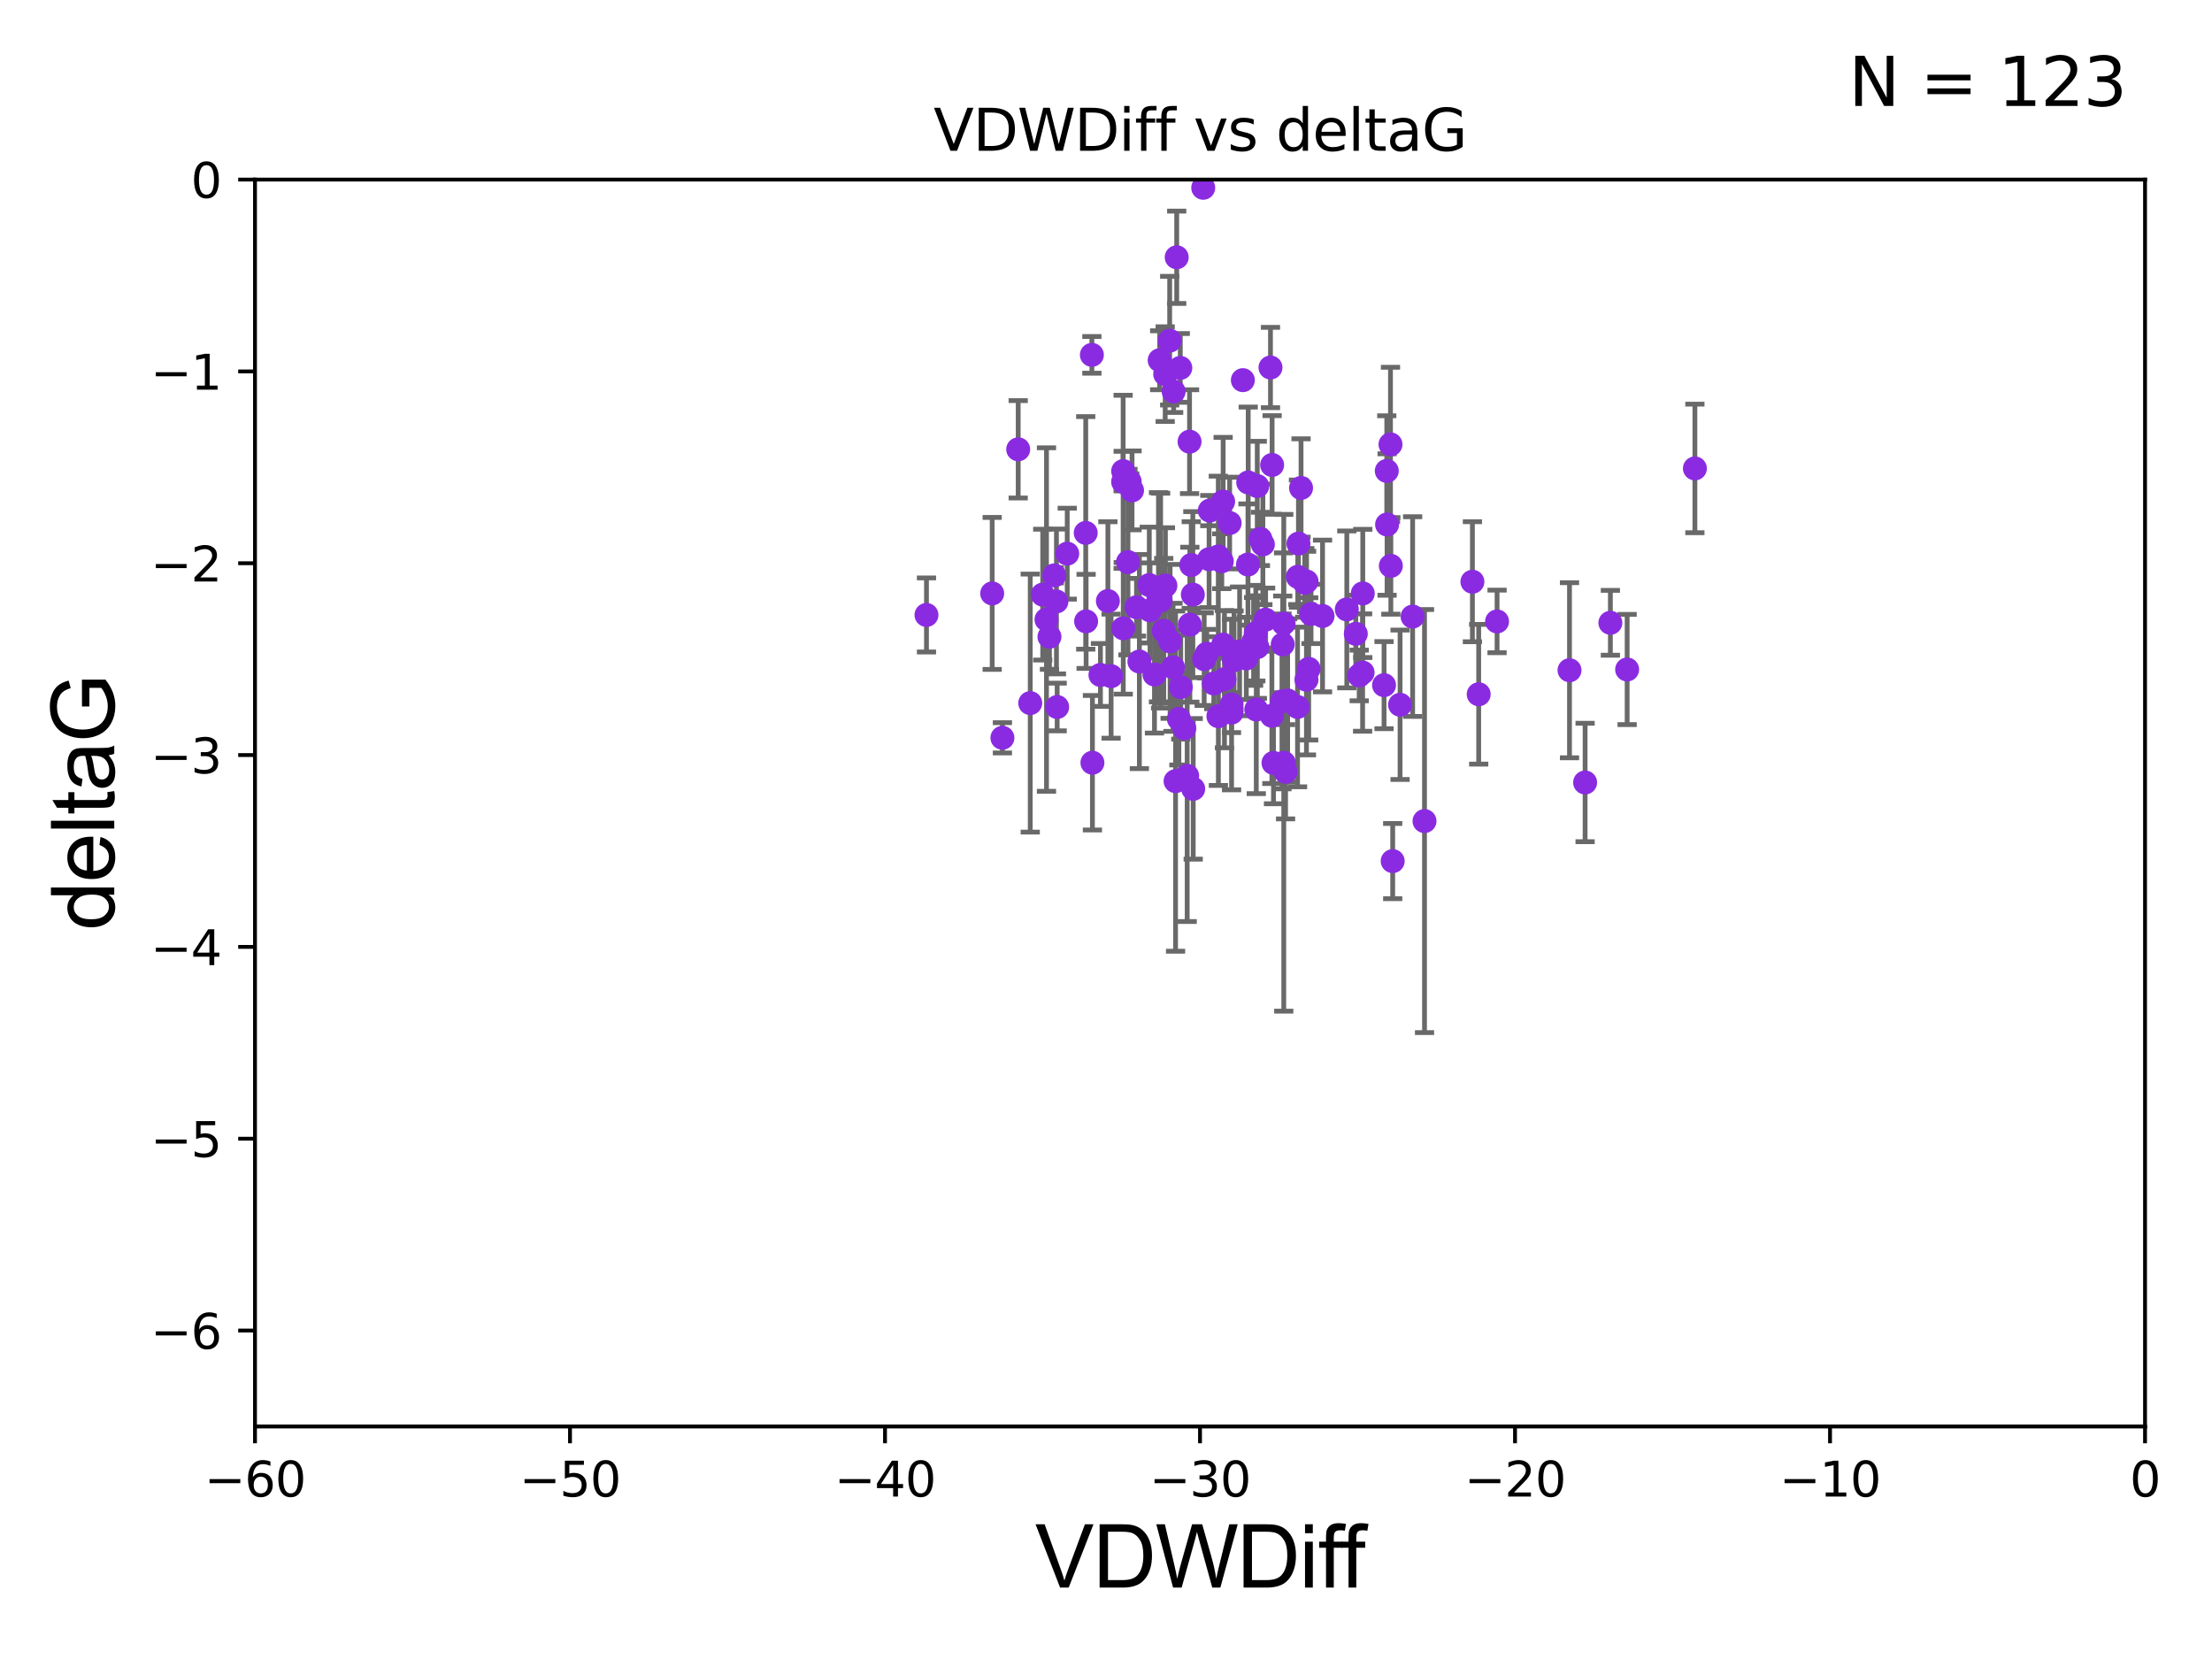 <?xml version="1.0" encoding="utf-8" standalone="no"?>
<!DOCTYPE svg PUBLIC "-//W3C//DTD SVG 1.1//EN"
  "http://www.w3.org/Graphics/SVG/1.1/DTD/svg11.dtd">
<svg xmlns:xlink="http://www.w3.org/1999/xlink" width="460.8pt" height="345.6pt" viewBox="0 0 460.8 345.6" xmlns="http://www.w3.org/2000/svg" version="1.1">
 <defs>
  <style type="text/css">*{stroke-linejoin: round; stroke-linecap: butt}</style>
 </defs>
 <g id="figure_1">
  <g id="patch_1">
   <path d="M 0 345.6 
L 460.8 345.6 
L 460.8 0 
L 0 0 
z
" style="fill: #ffffff"/>
  </g>
  <g id="axes_1">
   <g id="patch_2">
    <path d="M 53.12 297.16 
L 446.85 297.16 
L 446.85 37.411 
L 53.12 37.411 
z
" style="fill: #ffffff"/>
   </g>
   <g id="PathCollection_1">
    <defs>
     <path id="m0d46e63867" d="M 0 1.118 
C 0.297 1.118 0.581 1 0.791 0.791 
C 1 0.581 1.118 0.297 1.118 0 
C 1.118 -0.297 1 -0.581 0.791 -0.791 
C 0.581 -1 0.297 -1.118 0 -1.118 
C -0.297 -1.118 -0.581 -1 -0.791 -0.791 
C -1 -0.581 -1.118 -0.297 -1.118 0 
C -1.118 0.297 -1 0.581 -0.791 0.791 
C -0.581 1 -0.297 1.118 0 1.118 
z
" style="stroke: #8a2be2"/>
    </defs>
    <g clip-path="url(#p60eaf0040a)">
     <use xlink:href="#m0d46e63867" x="226.258" y="129.442" style="fill: #8a2be2; stroke: #8a2be2"/>
     <use xlink:href="#m0d46e63867" x="241.776" y="125.125" style="fill: #8a2be2; stroke: #8a2be2"/>
     <use xlink:href="#m0d46e63867" x="239.419" y="121.875" style="fill: #8a2be2; stroke: #8a2be2"/>
     <use xlink:href="#m0d46e63867" x="273.114" y="127.894" style="fill: #8a2be2; stroke: #8a2be2"/>
     <use xlink:href="#m0d46e63867" x="275.511" y="128.323" style="fill: #8a2be2; stroke: #8a2be2"/>
     <use xlink:href="#m0d46e63867" x="214.616" y="146.467" style="fill: #8a2be2; stroke: #8a2be2"/>
     <use xlink:href="#m0d46e63867" x="235.825" y="102.157" style="fill: #8a2be2; stroke: #8a2be2"/>
     <use xlink:href="#m0d46e63867" x="222.324" y="115.337" style="fill: #8a2be2; stroke: #8a2be2"/>
     <use xlink:href="#m0d46e63867" x="245.13" y="53.596" style="fill: #8a2be2; stroke: #8a2be2"/>
     <use xlink:href="#m0d46e63867" x="270.352" y="120.161" style="fill: #8a2be2; stroke: #8a2be2"/>
     <use xlink:href="#m0d46e63867" x="206.69" y="123.622" style="fill: #8a2be2; stroke: #8a2be2"/>
     <use xlink:href="#m0d46e63867" x="252.859" y="142.379" style="fill: #8a2be2; stroke: #8a2be2"/>
     <use xlink:href="#m0d46e63867" x="217.219" y="123.87" style="fill: #8a2be2; stroke: #8a2be2"/>
     <use xlink:href="#m0d46e63867" x="237.354" y="137.813" style="fill: #8a2be2; stroke: #8a2be2"/>
     <use xlink:href="#m0d46e63867" x="261.911" y="101.255" style="fill: #8a2be2; stroke: #8a2be2"/>
     <use xlink:href="#m0d46e63867" x="220.078" y="125.297" style="fill: #8a2be2; stroke: #8a2be2"/>
     <use xlink:href="#m0d46e63867" x="255.078" y="141.487" style="fill: #8a2be2; stroke: #8a2be2"/>
     <use xlink:href="#m0d46e63867" x="252.021" y="106.364" style="fill: #8a2be2; stroke: #8a2be2"/>
     <use xlink:href="#m0d46e63867" x="193.002" y="128.107" style="fill: #8a2be2; stroke: #8a2be2"/>
     <use xlink:href="#m0d46e63867" x="289.739" y="117.881" style="fill: #8a2be2; stroke: #8a2be2"/>
     <use xlink:href="#m0d46e63867" x="250.849" y="137.312" style="fill: #8a2be2; stroke: #8a2be2"/>
     <use xlink:href="#m0d46e63867" x="218.004" y="129.061" style="fill: #8a2be2; stroke: #8a2be2"/>
     <use xlink:href="#m0d46e63867" x="243.755" y="133.612" style="fill: #8a2be2; stroke: #8a2be2"/>
     <use xlink:href="#m0d46e63867" x="280.565" y="126.952" style="fill: #8a2be2; stroke: #8a2be2"/>
     <use xlink:href="#m0d46e63867" x="230.794" y="125.204" style="fill: #8a2be2; stroke: #8a2be2"/>
     <use xlink:href="#m0d46e63867" x="335.47" y="129.74" style="fill: #8a2be2; stroke: #8a2be2"/>
     <use xlink:href="#m0d46e63867" x="248.566" y="164.329" style="fill: #8a2be2; stroke: #8a2be2"/>
     <use xlink:href="#m0d46e63867" x="239.57" y="127.14" style="fill: #8a2be2; stroke: #8a2be2"/>
     <use xlink:href="#m0d46e63867" x="236.756" y="126.499" style="fill: #8a2be2; stroke: #8a2be2"/>
     <use xlink:href="#m0d46e63867" x="219.626" y="119.862" style="fill: #8a2be2; stroke: #8a2be2"/>
     <use xlink:href="#m0d46e63867" x="233.996" y="130.886" style="fill: #8a2be2; stroke: #8a2be2"/>
     <use xlink:href="#m0d46e63867" x="241.335" y="124.421" style="fill: #8a2be2; stroke: #8a2be2"/>
     <use xlink:href="#m0d46e63867" x="254.801" y="104.482" style="fill: #8a2be2; stroke: #8a2be2"/>
     <use xlink:href="#m0d46e63867" x="233.969" y="100.369" style="fill: #8a2be2; stroke: #8a2be2"/>
     <use xlink:href="#m0d46e63867" x="291.661" y="146.816" style="fill: #8a2be2; stroke: #8a2be2"/>
     <use xlink:href="#m0d46e63867" x="233.976" y="98.137" style="fill: #8a2be2; stroke: #8a2be2"/>
     <use xlink:href="#m0d46e63867" x="267.433" y="158.902" style="fill: #8a2be2; stroke: #8a2be2"/>
     <use xlink:href="#m0d46e63867" x="265.006" y="96.863" style="fill: #8a2be2; stroke: #8a2be2"/>
     <use xlink:href="#m0d46e63867" x="272.181" y="121.128" style="fill: #8a2be2; stroke: #8a2be2"/>
     <use xlink:href="#m0d46e63867" x="267.806" y="160.771" style="fill: #8a2be2; stroke: #8a2be2"/>
     <use xlink:href="#m0d46e63867" x="308.04" y="144.628" style="fill: #8a2be2; stroke: #8a2be2"/>
     <use xlink:href="#m0d46e63867" x="245.877" y="76.642" style="fill: #8a2be2; stroke: #8a2be2"/>
     <use xlink:href="#m0d46e63867" x="288.955" y="109.265" style="fill: #8a2be2; stroke: #8a2be2"/>
     <use xlink:href="#m0d46e63867" x="296.752" y="171.043" style="fill: #8a2be2; stroke: #8a2be2"/>
     <use xlink:href="#m0d46e63867" x="256.558" y="146.768" style="fill: #8a2be2; stroke: #8a2be2"/>
     <use xlink:href="#m0d46e63867" x="248.159" y="117.705" style="fill: #8a2be2; stroke: #8a2be2"/>
     <use xlink:href="#m0d46e63867" x="283.148" y="140.711" style="fill: #8a2be2; stroke: #8a2be2"/>
     <use xlink:href="#m0d46e63867" x="226.178" y="111.01" style="fill: #8a2be2; stroke: #8a2be2"/>
     <use xlink:href="#m0d46e63867" x="244.891" y="162.728" style="fill: #8a2be2; stroke: #8a2be2"/>
     <use xlink:href="#m0d46e63867" x="247.864" y="130.128" style="fill: #8a2be2; stroke: #8a2be2"/>
     <use xlink:href="#m0d46e63867" x="257.068" y="137.53" style="fill: #8a2be2; stroke: #8a2be2"/>
     <use xlink:href="#m0d46e63867" x="254.808" y="134.29" style="fill: #8a2be2; stroke: #8a2be2"/>
     <use xlink:href="#m0d46e63867" x="267.393" y="129.895" style="fill: #8a2be2; stroke: #8a2be2"/>
     <use xlink:href="#m0d46e63867" x="250.654" y="39.118" style="fill: #8a2be2; stroke: #8a2be2"/>
     <use xlink:href="#m0d46e63867" x="218.62" y="132.648" style="fill: #8a2be2; stroke: #8a2be2"/>
     <use xlink:href="#m0d46e63867" x="243.666" y="70.966" style="fill: #8a2be2; stroke: #8a2be2"/>
     <use xlink:href="#m0d46e63867" x="244.363" y="139.013" style="fill: #8a2be2; stroke: #8a2be2"/>
     <use xlink:href="#m0d46e63867" x="261.932" y="134.8" style="fill: #8a2be2; stroke: #8a2be2"/>
     <use xlink:href="#m0d46e63867" x="247.804" y="92.007" style="fill: #8a2be2; stroke: #8a2be2"/>
     <use xlink:href="#m0d46e63867" x="240.497" y="140.513" style="fill: #8a2be2; stroke: #8a2be2"/>
     <use xlink:href="#m0d46e63867" x="227.573" y="158.889" style="fill: #8a2be2; stroke: #8a2be2"/>
     <use xlink:href="#m0d46e63867" x="288.322" y="142.727" style="fill: #8a2be2; stroke: #8a2be2"/>
     <use xlink:href="#m0d46e63867" x="234.975" y="117.093" style="fill: #8a2be2; stroke: #8a2be2"/>
     <use xlink:href="#m0d46e63867" x="271.809" y="121.417" style="fill: #8a2be2; stroke: #8a2be2"/>
     <use xlink:href="#m0d46e63867" x="212.11" y="93.6" style="fill: #8a2be2; stroke: #8a2be2"/>
     <use xlink:href="#m0d46e63867" x="268.238" y="145.918" style="fill: #8a2be2; stroke: #8a2be2"/>
     <use xlink:href="#m0d46e63867" x="253.796" y="115.924" style="fill: #8a2be2; stroke: #8a2be2"/>
     <use xlink:href="#m0d46e63867" x="242.429" y="131.41" style="fill: #8a2be2; stroke: #8a2be2"/>
     <use xlink:href="#m0d46e63867" x="244.494" y="81.552" style="fill: #8a2be2; stroke: #8a2be2"/>
     <use xlink:href="#m0d46e63867" x="283.856" y="140.104" style="fill: #8a2be2; stroke: #8a2be2"/>
     <use xlink:href="#m0d46e63867" x="245.588" y="149.754" style="fill: #8a2be2; stroke: #8a2be2"/>
     <use xlink:href="#m0d46e63867" x="229.244" y="140.604" style="fill: #8a2be2; stroke: #8a2be2"/>
     <use xlink:href="#m0d46e63867" x="220.228" y="147.283" style="fill: #8a2be2; stroke: #8a2be2"/>
     <use xlink:href="#m0d46e63867" x="256.159" y="108.96" style="fill: #8a2be2; stroke: #8a2be2"/>
     <use xlink:href="#m0d46e63867" x="258.911" y="79.192" style="fill: #8a2be2; stroke: #8a2be2"/>
     <use xlink:href="#m0d46e63867" x="272.623" y="139.336" style="fill: #8a2be2; stroke: #8a2be2"/>
     <use xlink:href="#m0d46e63867" x="235.338" y="100.324" style="fill: #8a2be2; stroke: #8a2be2"/>
     <use xlink:href="#m0d46e63867" x="208.822" y="153.697" style="fill: #8a2be2; stroke: #8a2be2"/>
     <use xlink:href="#m0d46e63867" x="248.489" y="123.871" style="fill: #8a2be2; stroke: #8a2be2"/>
     <use xlink:href="#m0d46e63867" x="227.458" y="73.925" style="fill: #8a2be2; stroke: #8a2be2"/>
     <use xlink:href="#m0d46e63867" x="256.54" y="148.45" style="fill: #8a2be2; stroke: #8a2be2"/>
     <use xlink:href="#m0d46e63867" x="267.061" y="146.115" style="fill: #8a2be2; stroke: #8a2be2"/>
     <use xlink:href="#m0d46e63867" x="306.731" y="121.184" style="fill: #8a2be2; stroke: #8a2be2"/>
     <use xlink:href="#m0d46e63867" x="246.713" y="151.722" style="fill: #8a2be2; stroke: #8a2be2"/>
     <use xlink:href="#m0d46e63867" x="241.58" y="75.049" style="fill: #8a2be2; stroke: #8a2be2"/>
     <use xlink:href="#m0d46e63867" x="242.731" y="77.938" style="fill: #8a2be2; stroke: #8a2be2"/>
     <use xlink:href="#m0d46e63867" x="262.562" y="112.268" style="fill: #8a2be2; stroke: #8a2be2"/>
     <use xlink:href="#m0d46e63867" x="288.891" y="98.101" style="fill: #8a2be2; stroke: #8a2be2"/>
     <use xlink:href="#m0d46e63867" x="231.463" y="140.859" style="fill: #8a2be2; stroke: #8a2be2"/>
     <use xlink:href="#m0d46e63867" x="259.973" y="117.604" style="fill: #8a2be2; stroke: #8a2be2"/>
     <use xlink:href="#m0d46e63867" x="270.302" y="147.274" style="fill: #8a2be2; stroke: #8a2be2"/>
     <use xlink:href="#m0d46e63867" x="263.648" y="129.085" style="fill: #8a2be2; stroke: #8a2be2"/>
     <use xlink:href="#m0d46e63867" x="311.866" y="129.457" style="fill: #8a2be2; stroke: #8a2be2"/>
     <use xlink:href="#m0d46e63867" x="330.207" y="163.005" style="fill: #8a2be2; stroke: #8a2be2"/>
     <use xlink:href="#m0d46e63867" x="253.811" y="149.197" style="fill: #8a2be2; stroke: #8a2be2"/>
     <use xlink:href="#m0d46e63867" x="264.955" y="149.107" style="fill: #8a2be2; stroke: #8a2be2"/>
     <use xlink:href="#m0d46e63867" x="282.439" y="132.037" style="fill: #8a2be2; stroke: #8a2be2"/>
     <use xlink:href="#m0d46e63867" x="294.276" y="128.445" style="fill: #8a2be2; stroke: #8a2be2"/>
     <use xlink:href="#m0d46e63867" x="290.123" y="179.383" style="fill: #8a2be2; stroke: #8a2be2"/>
     <use xlink:href="#m0d46e63867" x="270.493" y="113.246" style="fill: #8a2be2; stroke: #8a2be2"/>
     <use xlink:href="#m0d46e63867" x="242.774" y="121.985" style="fill: #8a2be2; stroke: #8a2be2"/>
     <use xlink:href="#m0d46e63867" x="353.077" y="97.581" style="fill: #8a2be2; stroke: #8a2be2"/>
     <use xlink:href="#m0d46e63867" x="258.232" y="135.688" style="fill: #8a2be2; stroke: #8a2be2"/>
     <use xlink:href="#m0d46e63867" x="251.399" y="136.17" style="fill: #8a2be2; stroke: #8a2be2"/>
     <use xlink:href="#m0d46e63867" x="254.52" y="116.917" style="fill: #8a2be2; stroke: #8a2be2"/>
     <use xlink:href="#m0d46e63867" x="326.958" y="139.623" style="fill: #8a2be2; stroke: #8a2be2"/>
     <use xlink:href="#m0d46e63867" x="264.665" y="76.559" style="fill: #8a2be2; stroke: #8a2be2"/>
     <use xlink:href="#m0d46e63867" x="267.216" y="134.234" style="fill: #8a2be2; stroke: #8a2be2"/>
     <use xlink:href="#m0d46e63867" x="261.147" y="133.617" style="fill: #8a2be2; stroke: #8a2be2"/>
     <use xlink:href="#m0d46e63867" x="289.664" y="92.574" style="fill: #8a2be2; stroke: #8a2be2"/>
     <use xlink:href="#m0d46e63867" x="283.89" y="123.622" style="fill: #8a2be2; stroke: #8a2be2"/>
     <use xlink:href="#m0d46e63867" x="259.627" y="137.162" style="fill: #8a2be2; stroke: #8a2be2"/>
     <use xlink:href="#m0d46e63867" x="260.026" y="100.504" style="fill: #8a2be2; stroke: #8a2be2"/>
     <use xlink:href="#m0d46e63867" x="265.291" y="158.931" style="fill: #8a2be2; stroke: #8a2be2"/>
     <use xlink:href="#m0d46e63867" x="247.312" y="161.625" style="fill: #8a2be2; stroke: #8a2be2"/>
     <use xlink:href="#m0d46e63867" x="263.08" y="113.405" style="fill: #8a2be2; stroke: #8a2be2"/>
     <use xlink:href="#m0d46e63867" x="245.976" y="143.141" style="fill: #8a2be2; stroke: #8a2be2"/>
     <use xlink:href="#m0d46e63867" x="261.605" y="131.902" style="fill: #8a2be2; stroke: #8a2be2"/>
     <use xlink:href="#m0d46e63867" x="271.032" y="101.651" style="fill: #8a2be2; stroke: #8a2be2"/>
     <use xlink:href="#m0d46e63867" x="261.706" y="147.809" style="fill: #8a2be2; stroke: #8a2be2"/>
     <use xlink:href="#m0d46e63867" x="338.962" y="139.466" style="fill: #8a2be2; stroke: #8a2be2"/>
     <use xlink:href="#m0d46e63867" x="251.875" y="116.495" style="fill: #8a2be2; stroke: #8a2be2"/>
     <use xlink:href="#m0d46e63867" x="272.157" y="141.598" style="fill: #8a2be2; stroke: #8a2be2"/>
    </g>
   </g>
   <g id="matplotlib.axis_1">
    <g id="xtick_1">
     <g id="line2d_1">
      <defs>
       <path id="m490d0e4afd" d="M 0 0 
L 0 3.5 
" style="stroke: #000000; stroke-width: 0.8"/>
      </defs>
      <g>
       <use xlink:href="#m490d0e4afd" x="53.12" y="297.16" style="stroke: #000000; stroke-width: 0.8"/>
      </g>
     </g>
     <g id="text_1">
      <!-- −60 -->
      <g transform="translate(42.568 311.758)scale(0.1 -0.1)">
       <defs>
        <path id="DejaVuSans-2212" d="M 678 2272 
L 4684 2272 
L 4684 1741 
L 678 1741 
L 678 2272 
z
" transform="scale(0.016)"/>
        <path id="DejaVuSans-36" d="M 2113 2584 
Q 1688 2584 1439 2293 
Q 1191 2003 1191 1497 
Q 1191 994 1439 701 
Q 1688 409 2113 409 
Q 2538 409 2786 701 
Q 3034 994 3034 1497 
Q 3034 2003 2786 2293 
Q 2538 2584 2113 2584 
z
M 3366 4563 
L 3366 3988 
Q 3128 4100 2886 4159 
Q 2644 4219 2406 4219 
Q 1781 4219 1451 3797 
Q 1122 3375 1075 2522 
Q 1259 2794 1537 2939 
Q 1816 3084 2150 3084 
Q 2853 3084 3261 2657 
Q 3669 2231 3669 1497 
Q 3669 778 3244 343 
Q 2819 -91 2113 -91 
Q 1303 -91 875 529 
Q 447 1150 447 2328 
Q 447 3434 972 4092 
Q 1497 4750 2381 4750 
Q 2619 4750 2861 4703 
Q 3103 4656 3366 4563 
z
" transform="scale(0.016)"/>
        <path id="DejaVuSans-30" d="M 2034 4250 
Q 1547 4250 1301 3770 
Q 1056 3291 1056 2328 
Q 1056 1369 1301 889 
Q 1547 409 2034 409 
Q 2525 409 2770 889 
Q 3016 1369 3016 2328 
Q 3016 3291 2770 3770 
Q 2525 4250 2034 4250 
z
M 2034 4750 
Q 2819 4750 3233 4129 
Q 3647 3509 3647 2328 
Q 3647 1150 3233 529 
Q 2819 -91 2034 -91 
Q 1250 -91 836 529 
Q 422 1150 422 2328 
Q 422 3509 836 4129 
Q 1250 4750 2034 4750 
z
" transform="scale(0.016)"/>
       </defs>
       <use xlink:href="#DejaVuSans-2212"/>
       <use xlink:href="#DejaVuSans-36" x="83.789"/>
       <use xlink:href="#DejaVuSans-30" x="147.412"/>
      </g>
     </g>
    </g>
    <g id="xtick_2">
     <g id="line2d_2">
      <g>
       <use xlink:href="#m490d0e4afd" x="118.742" y="297.16" style="stroke: #000000; stroke-width: 0.8"/>
      </g>
     </g>
     <g id="text_2">
      <!-- −50 -->
      <g transform="translate(108.189 311.758)scale(0.1 -0.1)">
       <defs>
        <path id="DejaVuSans-35" d="M 691 4666 
L 3169 4666 
L 3169 4134 
L 1269 4134 
L 1269 2991 
Q 1406 3038 1543 3061 
Q 1681 3084 1819 3084 
Q 2600 3084 3056 2656 
Q 3513 2228 3513 1497 
Q 3513 744 3044 326 
Q 2575 -91 1722 -91 
Q 1428 -91 1123 -41 
Q 819 9 494 109 
L 494 744 
Q 775 591 1075 516 
Q 1375 441 1709 441 
Q 2250 441 2565 725 
Q 2881 1009 2881 1497 
Q 2881 1984 2565 2268 
Q 2250 2553 1709 2553 
Q 1456 2553 1204 2497 
Q 953 2441 691 2322 
L 691 4666 
z
" transform="scale(0.016)"/>
       </defs>
       <use xlink:href="#DejaVuSans-2212"/>
       <use xlink:href="#DejaVuSans-35" x="83.789"/>
       <use xlink:href="#DejaVuSans-30" x="147.412"/>
      </g>
     </g>
    </g>
    <g id="xtick_3">
     <g id="line2d_3">
      <g>
       <use xlink:href="#m490d0e4afd" x="184.363" y="297.16" style="stroke: #000000; stroke-width: 0.8"/>
      </g>
     </g>
     <g id="text_3">
      <!-- −40 -->
      <g transform="translate(173.811 311.758)scale(0.1 -0.1)">
       <defs>
        <path id="DejaVuSans-34" d="M 2419 4116 
L 825 1625 
L 2419 1625 
L 2419 4116 
z
M 2253 4666 
L 3047 4666 
L 3047 1625 
L 3713 1625 
L 3713 1100 
L 3047 1100 
L 3047 0 
L 2419 0 
L 2419 1100 
L 313 1100 
L 313 1709 
L 2253 4666 
z
" transform="scale(0.016)"/>
       </defs>
       <use xlink:href="#DejaVuSans-2212"/>
       <use xlink:href="#DejaVuSans-34" x="83.789"/>
       <use xlink:href="#DejaVuSans-30" x="147.412"/>
      </g>
     </g>
    </g>
    <g id="xtick_4">
     <g id="line2d_4">
      <g>
       <use xlink:href="#m490d0e4afd" x="249.985" y="297.16" style="stroke: #000000; stroke-width: 0.8"/>
      </g>
     </g>
     <g id="text_4">
      <!-- −30 -->
      <g transform="translate(239.433 311.758)scale(0.1 -0.1)">
       <defs>
        <path id="DejaVuSans-33" d="M 2597 2516 
Q 3050 2419 3304 2112 
Q 3559 1806 3559 1356 
Q 3559 666 3084 287 
Q 2609 -91 1734 -91 
Q 1441 -91 1130 -33 
Q 819 25 488 141 
L 488 750 
Q 750 597 1062 519 
Q 1375 441 1716 441 
Q 2309 441 2620 675 
Q 2931 909 2931 1356 
Q 2931 1769 2642 2001 
Q 2353 2234 1838 2234 
L 1294 2234 
L 1294 2753 
L 1863 2753 
Q 2328 2753 2575 2939 
Q 2822 3125 2822 3475 
Q 2822 3834 2567 4026 
Q 2313 4219 1838 4219 
Q 1578 4219 1281 4162 
Q 984 4106 628 3988 
L 628 4550 
Q 988 4650 1302 4700 
Q 1616 4750 1894 4750 
Q 2613 4750 3031 4423 
Q 3450 4097 3450 3541 
Q 3450 3153 3228 2886 
Q 3006 2619 2597 2516 
z
" transform="scale(0.016)"/>
       </defs>
       <use xlink:href="#DejaVuSans-2212"/>
       <use xlink:href="#DejaVuSans-33" x="83.789"/>
       <use xlink:href="#DejaVuSans-30" x="147.412"/>
      </g>
     </g>
    </g>
    <g id="xtick_5">
     <g id="line2d_5">
      <g>
       <use xlink:href="#m490d0e4afd" x="315.607" y="297.16" style="stroke: #000000; stroke-width: 0.8"/>
      </g>
     </g>
     <g id="text_5">
      <!-- −20 -->
      <g transform="translate(305.054 311.758)scale(0.1 -0.1)">
       <defs>
        <path id="DejaVuSans-32" d="M 1228 531 
L 3431 531 
L 3431 0 
L 469 0 
L 469 531 
Q 828 903 1448 1529 
Q 2069 2156 2228 2338 
Q 2531 2678 2651 2914 
Q 2772 3150 2772 3378 
Q 2772 3750 2511 3984 
Q 2250 4219 1831 4219 
Q 1534 4219 1204 4116 
Q 875 4013 500 3803 
L 500 4441 
Q 881 4594 1212 4672 
Q 1544 4750 1819 4750 
Q 2544 4750 2975 4387 
Q 3406 4025 3406 3419 
Q 3406 3131 3298 2873 
Q 3191 2616 2906 2266 
Q 2828 2175 2409 1742 
Q 1991 1309 1228 531 
z
" transform="scale(0.016)"/>
       </defs>
       <use xlink:href="#DejaVuSans-2212"/>
       <use xlink:href="#DejaVuSans-32" x="83.789"/>
       <use xlink:href="#DejaVuSans-30" x="147.412"/>
      </g>
     </g>
    </g>
    <g id="xtick_6">
     <g id="line2d_6">
      <g>
       <use xlink:href="#m490d0e4afd" x="381.228" y="297.16" style="stroke: #000000; stroke-width: 0.8"/>
      </g>
     </g>
     <g id="text_6">
      <!-- −10 -->
      <g transform="translate(370.676 311.758)scale(0.1 -0.1)">
       <defs>
        <path id="DejaVuSans-31" d="M 794 531 
L 1825 531 
L 1825 4091 
L 703 3866 
L 703 4441 
L 1819 4666 
L 2450 4666 
L 2450 531 
L 3481 531 
L 3481 0 
L 794 0 
L 794 531 
z
" transform="scale(0.016)"/>
       </defs>
       <use xlink:href="#DejaVuSans-2212"/>
       <use xlink:href="#DejaVuSans-31" x="83.789"/>
       <use xlink:href="#DejaVuSans-30" x="147.412"/>
      </g>
     </g>
    </g>
    <g id="xtick_7">
     <g id="line2d_7">
      <g>
       <use xlink:href="#m490d0e4afd" x="446.85" y="297.16" style="stroke: #000000; stroke-width: 0.8"/>
      </g>
     </g>
     <g id="text_7">
      <!-- 0 -->
      <g transform="translate(443.669 311.758)scale(0.1 -0.1)">
       <use xlink:href="#DejaVuSans-30"/>
      </g>
     </g>
    </g>
    <g id="text_8">
     <!-- VDWDiff -->
     <g transform="translate(215.644 330.722)scale(0.18 -0.18)">
      <defs>
       <path id="ArialMT-56" d="M 1803 0 
L 28 4581 
L 684 4581 
L 1875 1253 
Q 2019 853 2116 503 
Q 2222 878 2363 1253 
L 3600 4581 
L 4219 4581 
L 2425 0 
L 1803 0 
z
" transform="scale(0.016)"/>
       <path id="ArialMT-44" d="M 494 0 
L 494 4581 
L 2072 4581 
Q 2606 4581 2888 4516 
Q 3281 4425 3559 4188 
Q 3922 3881 4101 3404 
Q 4281 2928 4281 2316 
Q 4281 1794 4159 1391 
Q 4038 988 3847 723 
Q 3656 459 3429 307 
Q 3203 156 2883 78 
Q 2563 0 2147 0 
L 494 0 
z
M 1100 541 
L 2078 541 
Q 2531 541 2789 625 
Q 3047 709 3200 863 
Q 3416 1078 3536 1442 
Q 3656 1806 3656 2325 
Q 3656 3044 3420 3430 
Q 3184 3816 2847 3947 
Q 2603 4041 2063 4041 
L 1100 4041 
L 1100 541 
z
" transform="scale(0.016)"/>
       <path id="ArialMT-57" d="M 1294 0 
L 78 4581 
L 700 4581 
L 1397 1578 
Q 1509 1106 1591 641 
Q 1766 1375 1797 1488 
L 2669 4581 
L 3400 4581 
L 4056 2263 
Q 4303 1400 4413 641 
Q 4500 1075 4641 1638 
L 5359 4581 
L 5969 4581 
L 4713 0 
L 4128 0 
L 3163 3491 
Q 3041 3928 3019 4028 
Q 2947 3713 2884 3491 
L 1913 0 
L 1294 0 
z
" transform="scale(0.016)"/>
       <path id="ArialMT-69" d="M 425 3934 
L 425 4581 
L 988 4581 
L 988 3934 
L 425 3934 
z
M 425 0 
L 425 3319 
L 988 3319 
L 988 0 
L 425 0 
z
" transform="scale(0.016)"/>
       <path id="ArialMT-66" d="M 556 0 
L 556 2881 
L 59 2881 
L 59 3319 
L 556 3319 
L 556 3672 
Q 556 4006 616 4169 
Q 697 4388 901 4523 
Q 1106 4659 1475 4659 
Q 1713 4659 2000 4603 
L 1916 4113 
Q 1741 4144 1584 4144 
Q 1328 4144 1222 4034 
Q 1116 3925 1116 3625 
L 1116 3319 
L 1763 3319 
L 1763 2881 
L 1116 2881 
L 1116 0 
L 556 0 
z
" transform="scale(0.016)"/>
      </defs>
      <use xlink:href="#ArialMT-56"/>
      <use xlink:href="#ArialMT-44" x="66.699"/>
      <use xlink:href="#ArialMT-57" x="138.916"/>
      <use xlink:href="#ArialMT-44" x="233.301"/>
      <use xlink:href="#ArialMT-69" x="305.518"/>
      <use xlink:href="#ArialMT-66" x="327.734"/>
      <use xlink:href="#ArialMT-66" x="353.768"/>
     </g>
    </g>
   </g>
   <g id="matplotlib.axis_2">
    <g id="ytick_1">
     <g id="line2d_8">
      <defs>
       <path id="mf691a4c42a" d="M 0 0 
L -3.5 0 
" style="stroke: #000000; stroke-width: 0.8"/>
      </defs>
      <g>
       <use xlink:href="#mf691a4c42a" x="53.12" y="277.179" style="stroke: #000000; stroke-width: 0.8"/>
      </g>
     </g>
     <g id="text_9">
      <!-- −6 -->
      <g transform="translate(31.378 280.979)scale(0.1 -0.1)">
       <use xlink:href="#DejaVuSans-2212"/>
       <use xlink:href="#DejaVuSans-36" x="83.789"/>
      </g>
     </g>
    </g>
    <g id="ytick_2">
     <g id="line2d_9">
      <g>
       <use xlink:href="#mf691a4c42a" x="53.12" y="237.218" style="stroke: #000000; stroke-width: 0.8"/>
      </g>
     </g>
     <g id="text_10">
      <!-- −5 -->
      <g transform="translate(31.378 241.017)scale(0.1 -0.1)">
       <use xlink:href="#DejaVuSans-2212"/>
       <use xlink:href="#DejaVuSans-35" x="83.789"/>
      </g>
     </g>
    </g>
    <g id="ytick_3">
     <g id="line2d_10">
      <g>
       <use xlink:href="#mf691a4c42a" x="53.12" y="197.257" style="stroke: #000000; stroke-width: 0.8"/>
      </g>
     </g>
     <g id="text_11">
      <!-- −4 -->
      <g transform="translate(31.378 201.056)scale(0.1 -0.1)">
       <use xlink:href="#DejaVuSans-2212"/>
       <use xlink:href="#DejaVuSans-34" x="83.789"/>
      </g>
     </g>
    </g>
    <g id="ytick_4">
     <g id="line2d_11">
      <g>
       <use xlink:href="#mf691a4c42a" x="53.12" y="157.295" style="stroke: #000000; stroke-width: 0.8"/>
      </g>
     </g>
     <g id="text_12">
      <!-- −3 -->
      <g transform="translate(31.378 161.094)scale(0.1 -0.1)">
       <use xlink:href="#DejaVuSans-2212"/>
       <use xlink:href="#DejaVuSans-33" x="83.789"/>
      </g>
     </g>
    </g>
    <g id="ytick_5">
     <g id="line2d_12">
      <g>
       <use xlink:href="#mf691a4c42a" x="53.12" y="117.334" style="stroke: #000000; stroke-width: 0.8"/>
      </g>
     </g>
     <g id="text_13">
      <!-- −2 -->
      <g transform="translate(31.378 121.133)scale(0.1 -0.1)">
       <use xlink:href="#DejaVuSans-2212"/>
       <use xlink:href="#DejaVuSans-32" x="83.789"/>
      </g>
     </g>
    </g>
    <g id="ytick_6">
     <g id="line2d_13">
      <g>
       <use xlink:href="#mf691a4c42a" x="53.12" y="77.373" style="stroke: #000000; stroke-width: 0.8"/>
      </g>
     </g>
     <g id="text_14">
      <!-- −1 -->
      <g transform="translate(31.378 81.172)scale(0.1 -0.1)">
       <use xlink:href="#DejaVuSans-2212"/>
       <use xlink:href="#DejaVuSans-31" x="83.789"/>
      </g>
     </g>
    </g>
    <g id="ytick_7">
     <g id="line2d_14">
      <g>
       <use xlink:href="#mf691a4c42a" x="53.12" y="37.411" style="stroke: #000000; stroke-width: 0.8"/>
      </g>
     </g>
     <g id="text_15">
      <!-- 0 -->
      <g transform="translate(39.758 41.21)scale(0.1 -0.1)">
       <use xlink:href="#DejaVuSans-30"/>
      </g>
     </g>
    </g>
    <g id="text_16">
     <!-- deltaG -->
     <g transform="translate(23.8 193.8)rotate(-90)scale(0.18 -0.18)">
      <defs>
       <path id="ArialMT-64" d="M 2575 0 
L 2575 419 
Q 2259 -75 1647 -75 
Q 1250 -75 917 144 
Q 584 363 401 755 
Q 219 1147 219 1656 
Q 219 2153 384 2558 
Q 550 2963 881 3178 
Q 1213 3394 1622 3394 
Q 1922 3394 2156 3267 
Q 2391 3141 2538 2938 
L 2538 4581 
L 3097 4581 
L 3097 0 
L 2575 0 
z
M 797 1656 
Q 797 1019 1065 703 
Q 1334 388 1700 388 
Q 2069 388 2326 689 
Q 2584 991 2584 1609 
Q 2584 2291 2321 2609 
Q 2059 2928 1675 2928 
Q 1300 2928 1048 2622 
Q 797 2316 797 1656 
z
" transform="scale(0.016)"/>
       <path id="ArialMT-65" d="M 2694 1069 
L 3275 997 
Q 3138 488 2766 206 
Q 2394 -75 1816 -75 
Q 1088 -75 661 373 
Q 234 822 234 1631 
Q 234 2469 665 2931 
Q 1097 3394 1784 3394 
Q 2450 3394 2872 2941 
Q 3294 2488 3294 1666 
Q 3294 1616 3291 1516 
L 816 1516 
Q 847 969 1125 678 
Q 1403 388 1819 388 
Q 2128 388 2347 550 
Q 2566 713 2694 1069 
z
M 847 1978 
L 2700 1978 
Q 2663 2397 2488 2606 
Q 2219 2931 1791 2931 
Q 1403 2931 1139 2672 
Q 875 2413 847 1978 
z
" transform="scale(0.016)"/>
       <path id="ArialMT-6c" d="M 409 0 
L 409 4581 
L 972 4581 
L 972 0 
L 409 0 
z
" transform="scale(0.016)"/>
       <path id="ArialMT-74" d="M 1650 503 
L 1731 6 
Q 1494 -44 1306 -44 
Q 1000 -44 831 53 
Q 663 150 594 308 
Q 525 466 525 972 
L 525 2881 
L 113 2881 
L 113 3319 
L 525 3319 
L 525 4141 
L 1084 4478 
L 1084 3319 
L 1650 3319 
L 1650 2881 
L 1084 2881 
L 1084 941 
Q 1084 700 1114 631 
Q 1144 563 1211 522 
Q 1278 481 1403 481 
Q 1497 481 1650 503 
z
" transform="scale(0.016)"/>
       <path id="ArialMT-61" d="M 2588 409 
Q 2275 144 1986 34 
Q 1697 -75 1366 -75 
Q 819 -75 525 192 
Q 231 459 231 875 
Q 231 1119 342 1320 
Q 453 1522 633 1644 
Q 813 1766 1038 1828 
Q 1203 1872 1538 1913 
Q 2219 1994 2541 2106 
Q 2544 2222 2544 2253 
Q 2544 2597 2384 2738 
Q 2169 2928 1744 2928 
Q 1347 2928 1158 2789 
Q 969 2650 878 2297 
L 328 2372 
Q 403 2725 575 2942 
Q 747 3159 1072 3276 
Q 1397 3394 1825 3394 
Q 2250 3394 2515 3294 
Q 2781 3194 2906 3042 
Q 3031 2891 3081 2659 
Q 3109 2516 3109 2141 
L 3109 1391 
Q 3109 606 3145 398 
Q 3181 191 3288 0 
L 2700 0 
Q 2613 175 2588 409 
z
M 2541 1666 
Q 2234 1541 1622 1453 
Q 1275 1403 1131 1340 
Q 988 1278 909 1158 
Q 831 1038 831 891 
Q 831 666 1001 516 
Q 1172 366 1500 366 
Q 1825 366 2078 508 
Q 2331 650 2450 897 
Q 2541 1088 2541 1459 
L 2541 1666 
z
" transform="scale(0.016)"/>
       <path id="ArialMT-47" d="M 2638 1797 
L 2638 2334 
L 4578 2338 
L 4578 638 
Q 4131 281 3656 101 
Q 3181 -78 2681 -78 
Q 2006 -78 1454 211 
Q 903 500 622 1047 
Q 341 1594 341 2269 
Q 341 2938 620 3517 
Q 900 4097 1425 4378 
Q 1950 4659 2634 4659 
Q 3131 4659 3532 4498 
Q 3934 4338 4162 4050 
Q 4391 3763 4509 3300 
L 3963 3150 
Q 3859 3500 3706 3700 
Q 3553 3900 3268 4020 
Q 2984 4141 2638 4141 
Q 2222 4141 1919 4014 
Q 1616 3888 1430 3681 
Q 1244 3475 1141 3228 
Q 966 2803 966 2306 
Q 966 1694 1177 1281 
Q 1388 869 1791 669 
Q 2194 469 2647 469 
Q 3041 469 3416 620 
Q 3791 772 3984 944 
L 3984 1797 
L 2638 1797 
z
" transform="scale(0.016)"/>
      </defs>
      <use xlink:href="#ArialMT-64"/>
      <use xlink:href="#ArialMT-65" x="55.615"/>
      <use xlink:href="#ArialMT-6c" x="111.23"/>
      <use xlink:href="#ArialMT-74" x="133.447"/>
      <use xlink:href="#ArialMT-61" x="161.23"/>
      <use xlink:href="#ArialMT-47" x="216.846"/>
     </g>
    </g>
   </g>
   <g id="LineCollection_1">
    <path d="M 226.258 139.238 
L 226.258 119.646 
" clip-path="url(#p60eaf0040a)" style="fill: none; stroke: #696969"/>
    <path d="M 241.776 147.502 
L 241.776 102.748 
" clip-path="url(#p60eaf0040a)" style="fill: none; stroke: #696969"/>
    <path d="M 239.419 133.939 
L 239.419 109.811 
" clip-path="url(#p60eaf0040a)" style="fill: none; stroke: #696969"/>
    <path d="M 273.114 134.067 
L 273.114 121.721 
" clip-path="url(#p60eaf0040a)" style="fill: none; stroke: #696969"/>
    <path d="M 275.511 144.125 
L 275.511 112.522 
" clip-path="url(#p60eaf0040a)" style="fill: none; stroke: #696969"/>
    <path d="M 214.616 173.339 
L 214.616 119.595 
" clip-path="url(#p60eaf0040a)" style="fill: none; stroke: #696969"/>
    <path d="M 235.825 110.374 
L 235.825 93.939 
" clip-path="url(#p60eaf0040a)" style="fill: none; stroke: #696969"/>
    <path d="M 222.324 124.809 
L 222.324 105.864 
" clip-path="url(#p60eaf0040a)" style="fill: none; stroke: #696969"/>
    <path d="M 245.13 63.214 
L 245.13 43.979 
" clip-path="url(#p60eaf0040a)" style="fill: none; stroke: #696969"/>
    <path d="M 270.352 125.933 
L 270.352 114.388 
" clip-path="url(#p60eaf0040a)" style="fill: none; stroke: #696969"/>
    <path d="M 206.69 139.452 
L 206.69 107.791 
" clip-path="url(#p60eaf0040a)" style="fill: none; stroke: #696969"/>
    <path d="M 252.859 147.643 
L 252.859 137.116 
" clip-path="url(#p60eaf0040a)" style="fill: none; stroke: #696969"/>
    <path d="M 217.219 137.498 
L 217.219 110.242 
" clip-path="url(#p60eaf0040a)" style="fill: none; stroke: #696969"/>
    <path d="M 237.354 160.113 
L 237.354 115.513 
" clip-path="url(#p60eaf0040a)" style="fill: none; stroke: #696969"/>
    <path d="M 261.911 110.58 
L 261.911 91.93 
" clip-path="url(#p60eaf0040a)" style="fill: none; stroke: #696969"/>
    <path d="M 220.078 140.385 
L 220.078 110.21 
" clip-path="url(#p60eaf0040a)" style="fill: none; stroke: #696969"/>
    <path d="M 255.078 155.781 
L 255.078 127.193 
" clip-path="url(#p60eaf0040a)" style="fill: none; stroke: #696969"/>
    <path d="M 252.021 109.517 
L 252.021 103.21 
" clip-path="url(#p60eaf0040a)" style="fill: none; stroke: #696969"/>
    <path d="M 193.002 135.821 
L 193.002 120.392 
" clip-path="url(#p60eaf0040a)" style="fill: none; stroke: #696969"/>
    <path d="M 289.739 127.944 
L 289.739 107.819 
" clip-path="url(#p60eaf0040a)" style="fill: none; stroke: #696969"/>
    <path d="M 250.849 146.955 
L 250.849 127.668 
" clip-path="url(#p60eaf0040a)" style="fill: none; stroke: #696969"/>
    <path d="M 218.004 164.834 
L 218.004 93.287 
" clip-path="url(#p60eaf0040a)" style="fill: none; stroke: #696969"/>
    <path d="M 243.755 149.645 
L 243.755 117.58 
" clip-path="url(#p60eaf0040a)" style="fill: none; stroke: #696969"/>
    <path d="M 280.565 143.293 
L 280.565 110.612 
" clip-path="url(#p60eaf0040a)" style="fill: none; stroke: #696969"/>
    <path d="M 230.794 141.721 
L 230.794 108.688 
" clip-path="url(#p60eaf0040a)" style="fill: none; stroke: #696969"/>
    <path d="M 335.47 136.496 
L 335.47 122.984 
" clip-path="url(#p60eaf0040a)" style="fill: none; stroke: #696969"/>
    <path d="M 248.566 178.973 
L 248.566 149.684 
" clip-path="url(#p60eaf0040a)" style="fill: none; stroke: #696969"/>
    <path d="M 239.57 137.023 
L 239.57 117.256 
" clip-path="url(#p60eaf0040a)" style="fill: none; stroke: #696969"/>
    <path d="M 236.756 132.501 
L 236.756 120.497 
" clip-path="url(#p60eaf0040a)" style="fill: none; stroke: #696969"/>
    <path d="M 219.626 121.439 
L 219.626 118.286 
" clip-path="url(#p60eaf0040a)" style="fill: none; stroke: #696969"/>
    <path d="M 233.996 144.597 
L 233.996 117.176 
" clip-path="url(#p60eaf0040a)" style="fill: none; stroke: #696969"/>
    <path d="M 241.335 146.217 
L 241.335 102.625 
" clip-path="url(#p60eaf0040a)" style="fill: none; stroke: #696969"/>
    <path d="M 254.801 117.847 
L 254.801 91.117 
" clip-path="url(#p60eaf0040a)" style="fill: none; stroke: #696969"/>
    <path d="M 233.969 118.395 
L 233.969 82.343 
" clip-path="url(#p60eaf0040a)" style="fill: none; stroke: #696969"/>
    <path d="M 291.661 162.378 
L 291.661 131.253 
" clip-path="url(#p60eaf0040a)" style="fill: none; stroke: #696969"/>
    <path d="M 233.976 102.26 
L 233.976 94.014 
" clip-path="url(#p60eaf0040a)" style="fill: none; stroke: #696969"/>
    <path d="M 267.433 210.642 
L 267.433 107.163 
" clip-path="url(#p60eaf0040a)" style="fill: none; stroke: #696969"/>
    <path d="M 265.006 107.137 
L 265.006 86.59 
" clip-path="url(#p60eaf0040a)" style="fill: none; stroke: #696969"/>
    <path d="M 272.181 127.412 
L 272.181 114.845 
" clip-path="url(#p60eaf0040a)" style="fill: none; stroke: #696969"/>
    <path d="M 267.806 170.588 
L 267.806 150.955 
" clip-path="url(#p60eaf0040a)" style="fill: none; stroke: #696969"/>
    <path d="M 308.04 159.177 
L 308.04 130.078 
" clip-path="url(#p60eaf0040a)" style="fill: none; stroke: #696969"/>
    <path d="M 245.877 83.804 
L 245.877 69.479 
" clip-path="url(#p60eaf0040a)" style="fill: none; stroke: #696969"/>
    <path d="M 288.955 123.998 
L 288.955 94.532 
" clip-path="url(#p60eaf0040a)" style="fill: none; stroke: #696969"/>
    <path d="M 296.752 215.108 
L 296.752 126.978 
" clip-path="url(#p60eaf0040a)" style="fill: none; stroke: #696969"/>
    <path d="M 256.558 164.536 
L 256.558 129 
" clip-path="url(#p60eaf0040a)" style="fill: none; stroke: #696969"/>
    <path d="M 248.159 126.729 
L 248.159 108.682 
" clip-path="url(#p60eaf0040a)" style="fill: none; stroke: #696969"/>
    <path d="M 283.148 145.987 
L 283.148 135.436 
" clip-path="url(#p60eaf0040a)" style="fill: none; stroke: #696969"/>
    <path d="M 226.178 135.233 
L 226.178 86.788 
" clip-path="url(#p60eaf0040a)" style="fill: none; stroke: #696969"/>
    <path d="M 244.891 198.156 
L 244.891 127.3 
" clip-path="url(#p60eaf0040a)" style="fill: none; stroke: #696969"/>
    <path d="M 247.864 146.262 
L 247.864 113.995 
" clip-path="url(#p60eaf0040a)" style="fill: none; stroke: #696969"/>
    <path d="M 257.068 147.794 
L 257.068 127.266 
" clip-path="url(#p60eaf0040a)" style="fill: none; stroke: #696969"/>
    <path d="M 254.808 135.517 
L 254.808 133.063 
" clip-path="url(#p60eaf0040a)" style="fill: none; stroke: #696969"/>
    <path d="M 267.393 144.612 
L 267.393 115.177 
" clip-path="url(#p60eaf0040a)" style="fill: none; stroke: #696969"/>
    <path d="M 250.654 39.321 
L 250.654 38.914 
" clip-path="url(#p60eaf0040a)" style="fill: none; stroke: #696969"/>
    <path d="M 218.62 139.431 
L 218.62 125.865 
" clip-path="url(#p60eaf0040a)" style="fill: none; stroke: #696969"/>
    <path d="M 243.666 84.37 
L 243.666 57.563 
" clip-path="url(#p60eaf0040a)" style="fill: none; stroke: #696969"/>
    <path d="M 244.363 152.349 
L 244.363 125.677 
" clip-path="url(#p60eaf0040a)" style="fill: none; stroke: #696969"/>
    <path d="M 261.932 145.484 
L 261.932 124.116 
" clip-path="url(#p60eaf0040a)" style="fill: none; stroke: #696969"/>
    <path d="M 247.804 102.818 
L 247.804 81.196 
" clip-path="url(#p60eaf0040a)" style="fill: none; stroke: #696969"/>
    <path d="M 240.497 152.706 
L 240.497 128.32 
" clip-path="url(#p60eaf0040a)" style="fill: none; stroke: #696969"/>
    <path d="M 227.573 172.9 
L 227.573 144.879 
" clip-path="url(#p60eaf0040a)" style="fill: none; stroke: #696969"/>
    <path d="M 288.322 151.796 
L 288.322 133.658 
" clip-path="url(#p60eaf0040a)" style="fill: none; stroke: #696969"/>
    <path d="M 234.975 136.421 
L 234.975 97.764 
" clip-path="url(#p60eaf0040a)" style="fill: none; stroke: #696969"/>
    <path d="M 271.809 128.568 
L 271.809 114.265 
" clip-path="url(#p60eaf0040a)" style="fill: none; stroke: #696969"/>
    <path d="M 212.11 103.745 
L 212.11 83.455 
" clip-path="url(#p60eaf0040a)" style="fill: none; stroke: #696969"/>
    <path d="M 268.238 162.918 
L 268.238 128.918 
" clip-path="url(#p60eaf0040a)" style="fill: none; stroke: #696969"/>
    <path d="M 253.796 132.651 
L 253.796 99.196 
" clip-path="url(#p60eaf0040a)" style="fill: none; stroke: #696969"/>
    <path d="M 242.429 146.491 
L 242.429 116.328 
" clip-path="url(#p60eaf0040a)" style="fill: none; stroke: #696969"/>
    <path d="M 244.494 85.924 
L 244.494 77.18 
" clip-path="url(#p60eaf0040a)" style="fill: none; stroke: #696969"/>
    <path d="M 283.856 152.325 
L 283.856 127.883 
" clip-path="url(#p60eaf0040a)" style="fill: none; stroke: #696969"/>
    <path d="M 245.588 159.357 
L 245.588 140.151 
" clip-path="url(#p60eaf0040a)" style="fill: none; stroke: #696969"/>
    <path d="M 229.244 147.153 
L 229.244 134.055 
" clip-path="url(#p60eaf0040a)" style="fill: none; stroke: #696969"/>
    <path d="M 220.228 152.248 
L 220.228 142.317 
" clip-path="url(#p60eaf0040a)" style="fill: none; stroke: #696969"/>
    <path d="M 256.159 118.51 
L 256.159 99.409 
" clip-path="url(#p60eaf0040a)" style="fill: none; stroke: #696969"/>
    <path d="M 258.911 80.072 
L 258.911 78.313 
" clip-path="url(#p60eaf0040a)" style="fill: none; stroke: #696969"/>
    <path d="M 272.623 154.154 
L 272.623 124.519 
" clip-path="url(#p60eaf0040a)" style="fill: none; stroke: #696969"/>
    <path d="M 235.338 101.934 
L 235.338 98.714 
" clip-path="url(#p60eaf0040a)" style="fill: none; stroke: #696969"/>
    <path d="M 208.822 156.852 
L 208.822 150.543 
" clip-path="url(#p60eaf0040a)" style="fill: none; stroke: #696969"/>
    <path d="M 248.489 141.157 
L 248.489 106.584 
" clip-path="url(#p60eaf0040a)" style="fill: none; stroke: #696969"/>
    <path d="M 227.458 77.745 
L 227.458 70.105 
" clip-path="url(#p60eaf0040a)" style="fill: none; stroke: #696969"/>
    <path d="M 256.54 152.609 
L 256.54 144.291 
" clip-path="url(#p60eaf0040a)" style="fill: none; stroke: #696969"/>
    <path d="M 267.061 164.33 
L 267.061 127.901 
" clip-path="url(#p60eaf0040a)" style="fill: none; stroke: #696969"/>
    <path d="M 306.731 133.689 
L 306.731 108.679 
" clip-path="url(#p60eaf0040a)" style="fill: none; stroke: #696969"/>
    <path d="M 246.713 152.92 
L 246.713 150.525 
" clip-path="url(#p60eaf0040a)" style="fill: none; stroke: #696969"/>
    <path d="M 241.58 81.186 
L 241.58 68.912 
" clip-path="url(#p60eaf0040a)" style="fill: none; stroke: #696969"/>
    <path d="M 242.731 87.807 
L 242.731 68.069 
" clip-path="url(#p60eaf0040a)" style="fill: none; stroke: #696969"/>
    <path d="M 262.562 117.818 
L 262.562 106.717 
" clip-path="url(#p60eaf0040a)" style="fill: none; stroke: #696969"/>
    <path d="M 288.891 109.592 
L 288.891 86.61 
" clip-path="url(#p60eaf0040a)" style="fill: none; stroke: #696969"/>
    <path d="M 231.463 153.782 
L 231.463 127.935 
" clip-path="url(#p60eaf0040a)" style="fill: none; stroke: #696969"/>
    <path d="M 259.973 130.232 
L 259.973 104.976 
" clip-path="url(#p60eaf0040a)" style="fill: none; stroke: #696969"/>
    <path d="M 270.302 163.902 
L 270.302 130.646 
" clip-path="url(#p60eaf0040a)" style="fill: none; stroke: #696969"/>
    <path d="M 263.648 135.666 
L 263.648 122.503 
" clip-path="url(#p60eaf0040a)" style="fill: none; stroke: #696969"/>
    <path d="M 311.866 135.976 
L 311.866 122.938 
" clip-path="url(#p60eaf0040a)" style="fill: none; stroke: #696969"/>
    <path d="M 330.207 175.339 
L 330.207 150.671 
" clip-path="url(#p60eaf0040a)" style="fill: none; stroke: #696969"/>
    <path d="M 253.811 163.623 
L 253.811 134.771 
" clip-path="url(#p60eaf0040a)" style="fill: none; stroke: #696969"/>
    <path d="M 264.955 163.223 
L 264.955 134.991 
" clip-path="url(#p60eaf0040a)" style="fill: none; stroke: #696969"/>
    <path d="M 282.439 140.069 
L 282.439 124.004 
" clip-path="url(#p60eaf0040a)" style="fill: none; stroke: #696969"/>
    <path d="M 294.276 149.246 
L 294.276 107.644 
" clip-path="url(#p60eaf0040a)" style="fill: none; stroke: #696969"/>
    <path d="M 290.123 187.216 
L 290.123 171.55 
" clip-path="url(#p60eaf0040a)" style="fill: none; stroke: #696969"/>
    <path d="M 270.493 126.498 
L 270.493 99.995 
" clip-path="url(#p60eaf0040a)" style="fill: none; stroke: #696969"/>
    <path d="M 242.774 134.031 
L 242.774 109.939 
" clip-path="url(#p60eaf0040a)" style="fill: none; stroke: #696969"/>
    <path d="M 353.077 110.973 
L 353.077 84.189 
" clip-path="url(#p60eaf0040a)" style="fill: none; stroke: #696969"/>
    <path d="M 258.232 149.105 
L 258.232 122.272 
" clip-path="url(#p60eaf0040a)" style="fill: none; stroke: #696969"/>
    <path d="M 251.399 141.237 
L 251.399 131.104 
" clip-path="url(#p60eaf0040a)" style="fill: none; stroke: #696969"/>
    <path d="M 254.52 122.63 
L 254.52 111.204 
" clip-path="url(#p60eaf0040a)" style="fill: none; stroke: #696969"/>
    <path d="M 326.958 157.863 
L 326.958 121.384 
" clip-path="url(#p60eaf0040a)" style="fill: none; stroke: #696969"/>
    <path d="M 264.665 84.927 
L 264.665 68.191 
" clip-path="url(#p60eaf0040a)" style="fill: none; stroke: #696969"/>
    <path d="M 267.216 144.307 
L 267.216 124.161 
" clip-path="url(#p60eaf0040a)" style="fill: none; stroke: #696969"/>
    <path d="M 261.147 142.762 
L 261.147 124.471 
" clip-path="url(#p60eaf0040a)" style="fill: none; stroke: #696969"/>
    <path d="M 289.664 108.64 
L 289.664 76.508 
" clip-path="url(#p60eaf0040a)" style="fill: none; stroke: #696969"/>
    <path d="M 283.89 136.973 
L 283.89 110.27 
" clip-path="url(#p60eaf0040a)" style="fill: none; stroke: #696969"/>
    <path d="M 259.627 145.725 
L 259.627 128.599 
" clip-path="url(#p60eaf0040a)" style="fill: none; stroke: #696969"/>
    <path d="M 260.026 116.208 
L 260.026 84.8 
" clip-path="url(#p60eaf0040a)" style="fill: none; stroke: #696969"/>
    <path d="M 265.291 167.437 
L 265.291 150.424 
" clip-path="url(#p60eaf0040a)" style="fill: none; stroke: #696969"/>
    <path d="M 247.312 191.967 
L 247.312 131.283 
" clip-path="url(#p60eaf0040a)" style="fill: none; stroke: #696969"/>
    <path d="M 263.08 125.953 
L 263.08 100.856 
" clip-path="url(#p60eaf0040a)" style="fill: none; stroke: #696969"/>
    <path d="M 245.976 153.978 
L 245.976 132.305 
" clip-path="url(#p60eaf0040a)" style="fill: none; stroke: #696969"/>
    <path d="M 261.605 141.857 
L 261.605 121.946 
" clip-path="url(#p60eaf0040a)" style="fill: none; stroke: #696969"/>
    <path d="M 271.032 111.893 
L 271.032 91.409 
" clip-path="url(#p60eaf0040a)" style="fill: none; stroke: #696969"/>
    <path d="M 261.706 165.33 
L 261.706 130.289 
" clip-path="url(#p60eaf0040a)" style="fill: none; stroke: #696969"/>
    <path d="M 338.962 150.945 
L 338.962 127.987 
" clip-path="url(#p60eaf0040a)" style="fill: none; stroke: #696969"/>
    <path d="M 251.875 126.573 
L 251.875 106.417 
" clip-path="url(#p60eaf0040a)" style="fill: none; stroke: #696969"/>
    <path d="M 272.157 157.257 
L 272.157 125.939 
" clip-path="url(#p60eaf0040a)" style="fill: none; stroke: #696969"/>
   </g>
   <g id="line2d_15">
    <defs>
     <path id="mc6c0eb9e86" d="M 2 0 
L -2 -0 
" style="stroke: #696969"/>
    </defs>
    <g clip-path="url(#p60eaf0040a)">
     <use xlink:href="#mc6c0eb9e86" x="226.258" y="139.238" style="fill: #696969; stroke: #696969"/>
     <use xlink:href="#mc6c0eb9e86" x="241.776" y="147.502" style="fill: #696969; stroke: #696969"/>
     <use xlink:href="#mc6c0eb9e86" x="239.419" y="133.939" style="fill: #696969; stroke: #696969"/>
     <use xlink:href="#mc6c0eb9e86" x="273.114" y="134.067" style="fill: #696969; stroke: #696969"/>
     <use xlink:href="#mc6c0eb9e86" x="275.511" y="144.125" style="fill: #696969; stroke: #696969"/>
     <use xlink:href="#mc6c0eb9e86" x="214.616" y="173.339" style="fill: #696969; stroke: #696969"/>
     <use xlink:href="#mc6c0eb9e86" x="235.825" y="110.374" style="fill: #696969; stroke: #696969"/>
     <use xlink:href="#mc6c0eb9e86" x="222.324" y="124.809" style="fill: #696969; stroke: #696969"/>
     <use xlink:href="#mc6c0eb9e86" x="245.13" y="63.214" style="fill: #696969; stroke: #696969"/>
     <use xlink:href="#mc6c0eb9e86" x="270.352" y="125.933" style="fill: #696969; stroke: #696969"/>
     <use xlink:href="#mc6c0eb9e86" x="206.69" y="139.452" style="fill: #696969; stroke: #696969"/>
     <use xlink:href="#mc6c0eb9e86" x="252.859" y="147.643" style="fill: #696969; stroke: #696969"/>
     <use xlink:href="#mc6c0eb9e86" x="217.219" y="137.498" style="fill: #696969; stroke: #696969"/>
     <use xlink:href="#mc6c0eb9e86" x="237.354" y="160.113" style="fill: #696969; stroke: #696969"/>
     <use xlink:href="#mc6c0eb9e86" x="261.911" y="110.58" style="fill: #696969; stroke: #696969"/>
     <use xlink:href="#mc6c0eb9e86" x="220.078" y="140.385" style="fill: #696969; stroke: #696969"/>
     <use xlink:href="#mc6c0eb9e86" x="255.078" y="155.781" style="fill: #696969; stroke: #696969"/>
     <use xlink:href="#mc6c0eb9e86" x="252.021" y="109.517" style="fill: #696969; stroke: #696969"/>
     <use xlink:href="#mc6c0eb9e86" x="193.002" y="135.821" style="fill: #696969; stroke: #696969"/>
     <use xlink:href="#mc6c0eb9e86" x="289.739" y="127.944" style="fill: #696969; stroke: #696969"/>
     <use xlink:href="#mc6c0eb9e86" x="250.849" y="146.955" style="fill: #696969; stroke: #696969"/>
     <use xlink:href="#mc6c0eb9e86" x="218.004" y="164.834" style="fill: #696969; stroke: #696969"/>
     <use xlink:href="#mc6c0eb9e86" x="243.755" y="149.645" style="fill: #696969; stroke: #696969"/>
     <use xlink:href="#mc6c0eb9e86" x="280.565" y="143.293" style="fill: #696969; stroke: #696969"/>
     <use xlink:href="#mc6c0eb9e86" x="230.794" y="141.721" style="fill: #696969; stroke: #696969"/>
     <use xlink:href="#mc6c0eb9e86" x="335.47" y="136.496" style="fill: #696969; stroke: #696969"/>
     <use xlink:href="#mc6c0eb9e86" x="248.566" y="178.973" style="fill: #696969; stroke: #696969"/>
     <use xlink:href="#mc6c0eb9e86" x="239.57" y="137.023" style="fill: #696969; stroke: #696969"/>
     <use xlink:href="#mc6c0eb9e86" x="236.756" y="132.501" style="fill: #696969; stroke: #696969"/>
     <use xlink:href="#mc6c0eb9e86" x="219.626" y="121.439" style="fill: #696969; stroke: #696969"/>
     <use xlink:href="#mc6c0eb9e86" x="233.996" y="144.597" style="fill: #696969; stroke: #696969"/>
     <use xlink:href="#mc6c0eb9e86" x="241.335" y="146.217" style="fill: #696969; stroke: #696969"/>
     <use xlink:href="#mc6c0eb9e86" x="254.801" y="117.847" style="fill: #696969; stroke: #696969"/>
     <use xlink:href="#mc6c0eb9e86" x="233.969" y="118.395" style="fill: #696969; stroke: #696969"/>
     <use xlink:href="#mc6c0eb9e86" x="291.661" y="162.378" style="fill: #696969; stroke: #696969"/>
     <use xlink:href="#mc6c0eb9e86" x="233.976" y="102.26" style="fill: #696969; stroke: #696969"/>
     <use xlink:href="#mc6c0eb9e86" x="267.433" y="210.642" style="fill: #696969; stroke: #696969"/>
     <use xlink:href="#mc6c0eb9e86" x="265.006" y="107.137" style="fill: #696969; stroke: #696969"/>
     <use xlink:href="#mc6c0eb9e86" x="272.181" y="127.412" style="fill: #696969; stroke: #696969"/>
     <use xlink:href="#mc6c0eb9e86" x="267.806" y="170.588" style="fill: #696969; stroke: #696969"/>
     <use xlink:href="#mc6c0eb9e86" x="308.04" y="159.177" style="fill: #696969; stroke: #696969"/>
     <use xlink:href="#mc6c0eb9e86" x="245.877" y="83.804" style="fill: #696969; stroke: #696969"/>
     <use xlink:href="#mc6c0eb9e86" x="288.955" y="123.998" style="fill: #696969; stroke: #696969"/>
     <use xlink:href="#mc6c0eb9e86" x="296.752" y="215.108" style="fill: #696969; stroke: #696969"/>
     <use xlink:href="#mc6c0eb9e86" x="256.558" y="164.536" style="fill: #696969; stroke: #696969"/>
     <use xlink:href="#mc6c0eb9e86" x="248.159" y="126.729" style="fill: #696969; stroke: #696969"/>
     <use xlink:href="#mc6c0eb9e86" x="283.148" y="145.987" style="fill: #696969; stroke: #696969"/>
     <use xlink:href="#mc6c0eb9e86" x="226.178" y="135.233" style="fill: #696969; stroke: #696969"/>
     <use xlink:href="#mc6c0eb9e86" x="244.891" y="198.156" style="fill: #696969; stroke: #696969"/>
     <use xlink:href="#mc6c0eb9e86" x="247.864" y="146.262" style="fill: #696969; stroke: #696969"/>
     <use xlink:href="#mc6c0eb9e86" x="257.068" y="147.794" style="fill: #696969; stroke: #696969"/>
     <use xlink:href="#mc6c0eb9e86" x="254.808" y="135.517" style="fill: #696969; stroke: #696969"/>
     <use xlink:href="#mc6c0eb9e86" x="267.393" y="144.612" style="fill: #696969; stroke: #696969"/>
     <use xlink:href="#mc6c0eb9e86" x="250.654" y="39.321" style="fill: #696969; stroke: #696969"/>
     <use xlink:href="#mc6c0eb9e86" x="218.62" y="139.431" style="fill: #696969; stroke: #696969"/>
     <use xlink:href="#mc6c0eb9e86" x="243.666" y="84.37" style="fill: #696969; stroke: #696969"/>
     <use xlink:href="#mc6c0eb9e86" x="244.363" y="152.349" style="fill: #696969; stroke: #696969"/>
     <use xlink:href="#mc6c0eb9e86" x="261.932" y="145.484" style="fill: #696969; stroke: #696969"/>
     <use xlink:href="#mc6c0eb9e86" x="247.804" y="102.818" style="fill: #696969; stroke: #696969"/>
     <use xlink:href="#mc6c0eb9e86" x="240.497" y="152.706" style="fill: #696969; stroke: #696969"/>
     <use xlink:href="#mc6c0eb9e86" x="227.573" y="172.9" style="fill: #696969; stroke: #696969"/>
     <use xlink:href="#mc6c0eb9e86" x="288.322" y="151.796" style="fill: #696969; stroke: #696969"/>
     <use xlink:href="#mc6c0eb9e86" x="234.975" y="136.421" style="fill: #696969; stroke: #696969"/>
     <use xlink:href="#mc6c0eb9e86" x="271.809" y="128.568" style="fill: #696969; stroke: #696969"/>
     <use xlink:href="#mc6c0eb9e86" x="212.11" y="103.745" style="fill: #696969; stroke: #696969"/>
     <use xlink:href="#mc6c0eb9e86" x="268.238" y="162.918" style="fill: #696969; stroke: #696969"/>
     <use xlink:href="#mc6c0eb9e86" x="253.796" y="132.651" style="fill: #696969; stroke: #696969"/>
     <use xlink:href="#mc6c0eb9e86" x="242.429" y="146.491" style="fill: #696969; stroke: #696969"/>
     <use xlink:href="#mc6c0eb9e86" x="244.494" y="85.924" style="fill: #696969; stroke: #696969"/>
     <use xlink:href="#mc6c0eb9e86" x="283.856" y="152.325" style="fill: #696969; stroke: #696969"/>
     <use xlink:href="#mc6c0eb9e86" x="245.588" y="159.357" style="fill: #696969; stroke: #696969"/>
     <use xlink:href="#mc6c0eb9e86" x="229.244" y="147.153" style="fill: #696969; stroke: #696969"/>
     <use xlink:href="#mc6c0eb9e86" x="220.228" y="152.248" style="fill: #696969; stroke: #696969"/>
     <use xlink:href="#mc6c0eb9e86" x="256.159" y="118.51" style="fill: #696969; stroke: #696969"/>
     <use xlink:href="#mc6c0eb9e86" x="258.911" y="80.072" style="fill: #696969; stroke: #696969"/>
     <use xlink:href="#mc6c0eb9e86" x="272.623" y="154.154" style="fill: #696969; stroke: #696969"/>
     <use xlink:href="#mc6c0eb9e86" x="235.338" y="101.934" style="fill: #696969; stroke: #696969"/>
     <use xlink:href="#mc6c0eb9e86" x="208.822" y="156.852" style="fill: #696969; stroke: #696969"/>
     <use xlink:href="#mc6c0eb9e86" x="248.489" y="141.157" style="fill: #696969; stroke: #696969"/>
     <use xlink:href="#mc6c0eb9e86" x="227.458" y="77.745" style="fill: #696969; stroke: #696969"/>
     <use xlink:href="#mc6c0eb9e86" x="256.54" y="152.609" style="fill: #696969; stroke: #696969"/>
     <use xlink:href="#mc6c0eb9e86" x="267.061" y="164.33" style="fill: #696969; stroke: #696969"/>
     <use xlink:href="#mc6c0eb9e86" x="306.731" y="133.689" style="fill: #696969; stroke: #696969"/>
     <use xlink:href="#mc6c0eb9e86" x="246.713" y="152.92" style="fill: #696969; stroke: #696969"/>
     <use xlink:href="#mc6c0eb9e86" x="241.58" y="81.186" style="fill: #696969; stroke: #696969"/>
     <use xlink:href="#mc6c0eb9e86" x="242.731" y="87.807" style="fill: #696969; stroke: #696969"/>
     <use xlink:href="#mc6c0eb9e86" x="262.562" y="117.818" style="fill: #696969; stroke: #696969"/>
     <use xlink:href="#mc6c0eb9e86" x="288.891" y="109.592" style="fill: #696969; stroke: #696969"/>
     <use xlink:href="#mc6c0eb9e86" x="231.463" y="153.782" style="fill: #696969; stroke: #696969"/>
     <use xlink:href="#mc6c0eb9e86" x="259.973" y="130.232" style="fill: #696969; stroke: #696969"/>
     <use xlink:href="#mc6c0eb9e86" x="270.302" y="163.902" style="fill: #696969; stroke: #696969"/>
     <use xlink:href="#mc6c0eb9e86" x="263.648" y="135.666" style="fill: #696969; stroke: #696969"/>
     <use xlink:href="#mc6c0eb9e86" x="311.866" y="135.976" style="fill: #696969; stroke: #696969"/>
     <use xlink:href="#mc6c0eb9e86" x="330.207" y="175.339" style="fill: #696969; stroke: #696969"/>
     <use xlink:href="#mc6c0eb9e86" x="253.811" y="163.623" style="fill: #696969; stroke: #696969"/>
     <use xlink:href="#mc6c0eb9e86" x="264.955" y="163.223" style="fill: #696969; stroke: #696969"/>
     <use xlink:href="#mc6c0eb9e86" x="282.439" y="140.069" style="fill: #696969; stroke: #696969"/>
     <use xlink:href="#mc6c0eb9e86" x="294.276" y="149.246" style="fill: #696969; stroke: #696969"/>
     <use xlink:href="#mc6c0eb9e86" x="290.123" y="187.216" style="fill: #696969; stroke: #696969"/>
     <use xlink:href="#mc6c0eb9e86" x="270.493" y="126.498" style="fill: #696969; stroke: #696969"/>
     <use xlink:href="#mc6c0eb9e86" x="242.774" y="134.031" style="fill: #696969; stroke: #696969"/>
     <use xlink:href="#mc6c0eb9e86" x="353.077" y="110.973" style="fill: #696969; stroke: #696969"/>
     <use xlink:href="#mc6c0eb9e86" x="258.232" y="149.105" style="fill: #696969; stroke: #696969"/>
     <use xlink:href="#mc6c0eb9e86" x="251.399" y="141.237" style="fill: #696969; stroke: #696969"/>
     <use xlink:href="#mc6c0eb9e86" x="254.52" y="122.63" style="fill: #696969; stroke: #696969"/>
     <use xlink:href="#mc6c0eb9e86" x="326.958" y="157.863" style="fill: #696969; stroke: #696969"/>
     <use xlink:href="#mc6c0eb9e86" x="264.665" y="84.927" style="fill: #696969; stroke: #696969"/>
     <use xlink:href="#mc6c0eb9e86" x="267.216" y="144.307" style="fill: #696969; stroke: #696969"/>
     <use xlink:href="#mc6c0eb9e86" x="261.147" y="142.762" style="fill: #696969; stroke: #696969"/>
     <use xlink:href="#mc6c0eb9e86" x="289.664" y="108.64" style="fill: #696969; stroke: #696969"/>
     <use xlink:href="#mc6c0eb9e86" x="283.89" y="136.973" style="fill: #696969; stroke: #696969"/>
     <use xlink:href="#mc6c0eb9e86" x="259.627" y="145.725" style="fill: #696969; stroke: #696969"/>
     <use xlink:href="#mc6c0eb9e86" x="260.026" y="116.208" style="fill: #696969; stroke: #696969"/>
     <use xlink:href="#mc6c0eb9e86" x="265.291" y="167.437" style="fill: #696969; stroke: #696969"/>
     <use xlink:href="#mc6c0eb9e86" x="247.312" y="191.967" style="fill: #696969; stroke: #696969"/>
     <use xlink:href="#mc6c0eb9e86" x="263.08" y="125.953" style="fill: #696969; stroke: #696969"/>
     <use xlink:href="#mc6c0eb9e86" x="245.976" y="153.978" style="fill: #696969; stroke: #696969"/>
     <use xlink:href="#mc6c0eb9e86" x="261.605" y="141.857" style="fill: #696969; stroke: #696969"/>
     <use xlink:href="#mc6c0eb9e86" x="271.032" y="111.893" style="fill: #696969; stroke: #696969"/>
     <use xlink:href="#mc6c0eb9e86" x="261.706" y="165.33" style="fill: #696969; stroke: #696969"/>
     <use xlink:href="#mc6c0eb9e86" x="338.962" y="150.945" style="fill: #696969; stroke: #696969"/>
     <use xlink:href="#mc6c0eb9e86" x="251.875" y="126.573" style="fill: #696969; stroke: #696969"/>
     <use xlink:href="#mc6c0eb9e86" x="272.157" y="157.257" style="fill: #696969; stroke: #696969"/>
    </g>
   </g>
   <g id="line2d_16">
    <g clip-path="url(#p60eaf0040a)">
     <use xlink:href="#mc6c0eb9e86" x="226.258" y="119.646" style="fill: #696969; stroke: #696969"/>
     <use xlink:href="#mc6c0eb9e86" x="241.776" y="102.748" style="fill: #696969; stroke: #696969"/>
     <use xlink:href="#mc6c0eb9e86" x="239.419" y="109.811" style="fill: #696969; stroke: #696969"/>
     <use xlink:href="#mc6c0eb9e86" x="273.114" y="121.721" style="fill: #696969; stroke: #696969"/>
     <use xlink:href="#mc6c0eb9e86" x="275.511" y="112.522" style="fill: #696969; stroke: #696969"/>
     <use xlink:href="#mc6c0eb9e86" x="214.616" y="119.595" style="fill: #696969; stroke: #696969"/>
     <use xlink:href="#mc6c0eb9e86" x="235.825" y="93.939" style="fill: #696969; stroke: #696969"/>
     <use xlink:href="#mc6c0eb9e86" x="222.324" y="105.864" style="fill: #696969; stroke: #696969"/>
     <use xlink:href="#mc6c0eb9e86" x="245.13" y="43.979" style="fill: #696969; stroke: #696969"/>
     <use xlink:href="#mc6c0eb9e86" x="270.352" y="114.388" style="fill: #696969; stroke: #696969"/>
     <use xlink:href="#mc6c0eb9e86" x="206.69" y="107.791" style="fill: #696969; stroke: #696969"/>
     <use xlink:href="#mc6c0eb9e86" x="252.859" y="137.116" style="fill: #696969; stroke: #696969"/>
     <use xlink:href="#mc6c0eb9e86" x="217.219" y="110.242" style="fill: #696969; stroke: #696969"/>
     <use xlink:href="#mc6c0eb9e86" x="237.354" y="115.513" style="fill: #696969; stroke: #696969"/>
     <use xlink:href="#mc6c0eb9e86" x="261.911" y="91.93" style="fill: #696969; stroke: #696969"/>
     <use xlink:href="#mc6c0eb9e86" x="220.078" y="110.21" style="fill: #696969; stroke: #696969"/>
     <use xlink:href="#mc6c0eb9e86" x="255.078" y="127.193" style="fill: #696969; stroke: #696969"/>
     <use xlink:href="#mc6c0eb9e86" x="252.021" y="103.21" style="fill: #696969; stroke: #696969"/>
     <use xlink:href="#mc6c0eb9e86" x="193.002" y="120.392" style="fill: #696969; stroke: #696969"/>
     <use xlink:href="#mc6c0eb9e86" x="289.739" y="107.819" style="fill: #696969; stroke: #696969"/>
     <use xlink:href="#mc6c0eb9e86" x="250.849" y="127.668" style="fill: #696969; stroke: #696969"/>
     <use xlink:href="#mc6c0eb9e86" x="218.004" y="93.287" style="fill: #696969; stroke: #696969"/>
     <use xlink:href="#mc6c0eb9e86" x="243.755" y="117.58" style="fill: #696969; stroke: #696969"/>
     <use xlink:href="#mc6c0eb9e86" x="280.565" y="110.612" style="fill: #696969; stroke: #696969"/>
     <use xlink:href="#mc6c0eb9e86" x="230.794" y="108.688" style="fill: #696969; stroke: #696969"/>
     <use xlink:href="#mc6c0eb9e86" x="335.47" y="122.984" style="fill: #696969; stroke: #696969"/>
     <use xlink:href="#mc6c0eb9e86" x="248.566" y="149.684" style="fill: #696969; stroke: #696969"/>
     <use xlink:href="#mc6c0eb9e86" x="239.57" y="117.256" style="fill: #696969; stroke: #696969"/>
     <use xlink:href="#mc6c0eb9e86" x="236.756" y="120.497" style="fill: #696969; stroke: #696969"/>
     <use xlink:href="#mc6c0eb9e86" x="219.626" y="118.286" style="fill: #696969; stroke: #696969"/>
     <use xlink:href="#mc6c0eb9e86" x="233.996" y="117.176" style="fill: #696969; stroke: #696969"/>
     <use xlink:href="#mc6c0eb9e86" x="241.335" y="102.625" style="fill: #696969; stroke: #696969"/>
     <use xlink:href="#mc6c0eb9e86" x="254.801" y="91.117" style="fill: #696969; stroke: #696969"/>
     <use xlink:href="#mc6c0eb9e86" x="233.969" y="82.343" style="fill: #696969; stroke: #696969"/>
     <use xlink:href="#mc6c0eb9e86" x="291.661" y="131.253" style="fill: #696969; stroke: #696969"/>
     <use xlink:href="#mc6c0eb9e86" x="233.976" y="94.014" style="fill: #696969; stroke: #696969"/>
     <use xlink:href="#mc6c0eb9e86" x="267.433" y="107.163" style="fill: #696969; stroke: #696969"/>
     <use xlink:href="#mc6c0eb9e86" x="265.006" y="86.59" style="fill: #696969; stroke: #696969"/>
     <use xlink:href="#mc6c0eb9e86" x="272.181" y="114.845" style="fill: #696969; stroke: #696969"/>
     <use xlink:href="#mc6c0eb9e86" x="267.806" y="150.955" style="fill: #696969; stroke: #696969"/>
     <use xlink:href="#mc6c0eb9e86" x="308.04" y="130.078" style="fill: #696969; stroke: #696969"/>
     <use xlink:href="#mc6c0eb9e86" x="245.877" y="69.479" style="fill: #696969; stroke: #696969"/>
     <use xlink:href="#mc6c0eb9e86" x="288.955" y="94.532" style="fill: #696969; stroke: #696969"/>
     <use xlink:href="#mc6c0eb9e86" x="296.752" y="126.978" style="fill: #696969; stroke: #696969"/>
     <use xlink:href="#mc6c0eb9e86" x="256.558" y="129" style="fill: #696969; stroke: #696969"/>
     <use xlink:href="#mc6c0eb9e86" x="248.159" y="108.682" style="fill: #696969; stroke: #696969"/>
     <use xlink:href="#mc6c0eb9e86" x="283.148" y="135.436" style="fill: #696969; stroke: #696969"/>
     <use xlink:href="#mc6c0eb9e86" x="226.178" y="86.788" style="fill: #696969; stroke: #696969"/>
     <use xlink:href="#mc6c0eb9e86" x="244.891" y="127.3" style="fill: #696969; stroke: #696969"/>
     <use xlink:href="#mc6c0eb9e86" x="247.864" y="113.995" style="fill: #696969; stroke: #696969"/>
     <use xlink:href="#mc6c0eb9e86" x="257.068" y="127.266" style="fill: #696969; stroke: #696969"/>
     <use xlink:href="#mc6c0eb9e86" x="254.808" y="133.063" style="fill: #696969; stroke: #696969"/>
     <use xlink:href="#mc6c0eb9e86" x="267.393" y="115.177" style="fill: #696969; stroke: #696969"/>
     <use xlink:href="#mc6c0eb9e86" x="250.654" y="38.914" style="fill: #696969; stroke: #696969"/>
     <use xlink:href="#mc6c0eb9e86" x="218.62" y="125.865" style="fill: #696969; stroke: #696969"/>
     <use xlink:href="#mc6c0eb9e86" x="243.666" y="57.563" style="fill: #696969; stroke: #696969"/>
     <use xlink:href="#mc6c0eb9e86" x="244.363" y="125.677" style="fill: #696969; stroke: #696969"/>
     <use xlink:href="#mc6c0eb9e86" x="261.932" y="124.116" style="fill: #696969; stroke: #696969"/>
     <use xlink:href="#mc6c0eb9e86" x="247.804" y="81.196" style="fill: #696969; stroke: #696969"/>
     <use xlink:href="#mc6c0eb9e86" x="240.497" y="128.32" style="fill: #696969; stroke: #696969"/>
     <use xlink:href="#mc6c0eb9e86" x="227.573" y="144.879" style="fill: #696969; stroke: #696969"/>
     <use xlink:href="#mc6c0eb9e86" x="288.322" y="133.658" style="fill: #696969; stroke: #696969"/>
     <use xlink:href="#mc6c0eb9e86" x="234.975" y="97.764" style="fill: #696969; stroke: #696969"/>
     <use xlink:href="#mc6c0eb9e86" x="271.809" y="114.265" style="fill: #696969; stroke: #696969"/>
     <use xlink:href="#mc6c0eb9e86" x="212.11" y="83.455" style="fill: #696969; stroke: #696969"/>
     <use xlink:href="#mc6c0eb9e86" x="268.238" y="128.918" style="fill: #696969; stroke: #696969"/>
     <use xlink:href="#mc6c0eb9e86" x="253.796" y="99.196" style="fill: #696969; stroke: #696969"/>
     <use xlink:href="#mc6c0eb9e86" x="242.429" y="116.328" style="fill: #696969; stroke: #696969"/>
     <use xlink:href="#mc6c0eb9e86" x="244.494" y="77.18" style="fill: #696969; stroke: #696969"/>
     <use xlink:href="#mc6c0eb9e86" x="283.856" y="127.883" style="fill: #696969; stroke: #696969"/>
     <use xlink:href="#mc6c0eb9e86" x="245.588" y="140.151" style="fill: #696969; stroke: #696969"/>
     <use xlink:href="#mc6c0eb9e86" x="229.244" y="134.055" style="fill: #696969; stroke: #696969"/>
     <use xlink:href="#mc6c0eb9e86" x="220.228" y="142.317" style="fill: #696969; stroke: #696969"/>
     <use xlink:href="#mc6c0eb9e86" x="256.159" y="99.409" style="fill: #696969; stroke: #696969"/>
     <use xlink:href="#mc6c0eb9e86" x="258.911" y="78.313" style="fill: #696969; stroke: #696969"/>
     <use xlink:href="#mc6c0eb9e86" x="272.623" y="124.519" style="fill: #696969; stroke: #696969"/>
     <use xlink:href="#mc6c0eb9e86" x="235.338" y="98.714" style="fill: #696969; stroke: #696969"/>
     <use xlink:href="#mc6c0eb9e86" x="208.822" y="150.543" style="fill: #696969; stroke: #696969"/>
     <use xlink:href="#mc6c0eb9e86" x="248.489" y="106.584" style="fill: #696969; stroke: #696969"/>
     <use xlink:href="#mc6c0eb9e86" x="227.458" y="70.105" style="fill: #696969; stroke: #696969"/>
     <use xlink:href="#mc6c0eb9e86" x="256.54" y="144.291" style="fill: #696969; stroke: #696969"/>
     <use xlink:href="#mc6c0eb9e86" x="267.061" y="127.901" style="fill: #696969; stroke: #696969"/>
     <use xlink:href="#mc6c0eb9e86" x="306.731" y="108.679" style="fill: #696969; stroke: #696969"/>
     <use xlink:href="#mc6c0eb9e86" x="246.713" y="150.525" style="fill: #696969; stroke: #696969"/>
     <use xlink:href="#mc6c0eb9e86" x="241.58" y="68.912" style="fill: #696969; stroke: #696969"/>
     <use xlink:href="#mc6c0eb9e86" x="242.731" y="68.069" style="fill: #696969; stroke: #696969"/>
     <use xlink:href="#mc6c0eb9e86" x="262.562" y="106.717" style="fill: #696969; stroke: #696969"/>
     <use xlink:href="#mc6c0eb9e86" x="288.891" y="86.61" style="fill: #696969; stroke: #696969"/>
     <use xlink:href="#mc6c0eb9e86" x="231.463" y="127.935" style="fill: #696969; stroke: #696969"/>
     <use xlink:href="#mc6c0eb9e86" x="259.973" y="104.976" style="fill: #696969; stroke: #696969"/>
     <use xlink:href="#mc6c0eb9e86" x="270.302" y="130.646" style="fill: #696969; stroke: #696969"/>
     <use xlink:href="#mc6c0eb9e86" x="263.648" y="122.503" style="fill: #696969; stroke: #696969"/>
     <use xlink:href="#mc6c0eb9e86" x="311.866" y="122.938" style="fill: #696969; stroke: #696969"/>
     <use xlink:href="#mc6c0eb9e86" x="330.207" y="150.671" style="fill: #696969; stroke: #696969"/>
     <use xlink:href="#mc6c0eb9e86" x="253.811" y="134.771" style="fill: #696969; stroke: #696969"/>
     <use xlink:href="#mc6c0eb9e86" x="264.955" y="134.991" style="fill: #696969; stroke: #696969"/>
     <use xlink:href="#mc6c0eb9e86" x="282.439" y="124.004" style="fill: #696969; stroke: #696969"/>
     <use xlink:href="#mc6c0eb9e86" x="294.276" y="107.644" style="fill: #696969; stroke: #696969"/>
     <use xlink:href="#mc6c0eb9e86" x="290.123" y="171.55" style="fill: #696969; stroke: #696969"/>
     <use xlink:href="#mc6c0eb9e86" x="270.493" y="99.995" style="fill: #696969; stroke: #696969"/>
     <use xlink:href="#mc6c0eb9e86" x="242.774" y="109.939" style="fill: #696969; stroke: #696969"/>
     <use xlink:href="#mc6c0eb9e86" x="353.077" y="84.189" style="fill: #696969; stroke: #696969"/>
     <use xlink:href="#mc6c0eb9e86" x="258.232" y="122.272" style="fill: #696969; stroke: #696969"/>
     <use xlink:href="#mc6c0eb9e86" x="251.399" y="131.104" style="fill: #696969; stroke: #696969"/>
     <use xlink:href="#mc6c0eb9e86" x="254.52" y="111.204" style="fill: #696969; stroke: #696969"/>
     <use xlink:href="#mc6c0eb9e86" x="326.958" y="121.384" style="fill: #696969; stroke: #696969"/>
     <use xlink:href="#mc6c0eb9e86" x="264.665" y="68.191" style="fill: #696969; stroke: #696969"/>
     <use xlink:href="#mc6c0eb9e86" x="267.216" y="124.161" style="fill: #696969; stroke: #696969"/>
     <use xlink:href="#mc6c0eb9e86" x="261.147" y="124.471" style="fill: #696969; stroke: #696969"/>
     <use xlink:href="#mc6c0eb9e86" x="289.664" y="76.508" style="fill: #696969; stroke: #696969"/>
     <use xlink:href="#mc6c0eb9e86" x="283.89" y="110.27" style="fill: #696969; stroke: #696969"/>
     <use xlink:href="#mc6c0eb9e86" x="259.627" y="128.599" style="fill: #696969; stroke: #696969"/>
     <use xlink:href="#mc6c0eb9e86" x="260.026" y="84.8" style="fill: #696969; stroke: #696969"/>
     <use xlink:href="#mc6c0eb9e86" x="265.291" y="150.424" style="fill: #696969; stroke: #696969"/>
     <use xlink:href="#mc6c0eb9e86" x="247.312" y="131.283" style="fill: #696969; stroke: #696969"/>
     <use xlink:href="#mc6c0eb9e86" x="263.08" y="100.856" style="fill: #696969; stroke: #696969"/>
     <use xlink:href="#mc6c0eb9e86" x="245.976" y="132.305" style="fill: #696969; stroke: #696969"/>
     <use xlink:href="#mc6c0eb9e86" x="261.605" y="121.946" style="fill: #696969; stroke: #696969"/>
     <use xlink:href="#mc6c0eb9e86" x="271.032" y="91.409" style="fill: #696969; stroke: #696969"/>
     <use xlink:href="#mc6c0eb9e86" x="261.706" y="130.289" style="fill: #696969; stroke: #696969"/>
     <use xlink:href="#mc6c0eb9e86" x="338.962" y="127.987" style="fill: #696969; stroke: #696969"/>
     <use xlink:href="#mc6c0eb9e86" x="251.875" y="106.417" style="fill: #696969; stroke: #696969"/>
     <use xlink:href="#mc6c0eb9e86" x="272.157" y="125.939" style="fill: #696969; stroke: #696969"/>
    </g>
   </g>
   <g id="line2d_17">
    <defs>
     <path id="m29f47eb923" d="M 0 2 
C 0.53 2 1.039 1.789 1.414 1.414 
C 1.789 1.039 2 0.53 2 0 
C 2 -0.53 1.789 -1.039 1.414 -1.414 
C 1.039 -1.789 0.53 -2 0 -2 
C -0.53 -2 -1.039 -1.789 -1.414 -1.414 
C -1.789 -1.039 -2 -0.53 -2 0 
C -2 0.53 -1.789 1.039 -1.414 1.414 
C -1.039 1.789 -0.53 2 0 2 
z
" style="stroke: #8a2be2"/>
    </defs>
    <g clip-path="url(#p60eaf0040a)">
     <use xlink:href="#m29f47eb923" x="226.258" y="129.442" style="fill: #8a2be2; stroke: #8a2be2"/>
     <use xlink:href="#m29f47eb923" x="241.776" y="125.125" style="fill: #8a2be2; stroke: #8a2be2"/>
     <use xlink:href="#m29f47eb923" x="239.419" y="121.875" style="fill: #8a2be2; stroke: #8a2be2"/>
     <use xlink:href="#m29f47eb923" x="273.114" y="127.894" style="fill: #8a2be2; stroke: #8a2be2"/>
     <use xlink:href="#m29f47eb923" x="275.511" y="128.323" style="fill: #8a2be2; stroke: #8a2be2"/>
     <use xlink:href="#m29f47eb923" x="214.616" y="146.467" style="fill: #8a2be2; stroke: #8a2be2"/>
     <use xlink:href="#m29f47eb923" x="235.825" y="102.157" style="fill: #8a2be2; stroke: #8a2be2"/>
     <use xlink:href="#m29f47eb923" x="222.324" y="115.337" style="fill: #8a2be2; stroke: #8a2be2"/>
     <use xlink:href="#m29f47eb923" x="245.13" y="53.596" style="fill: #8a2be2; stroke: #8a2be2"/>
     <use xlink:href="#m29f47eb923" x="270.352" y="120.161" style="fill: #8a2be2; stroke: #8a2be2"/>
     <use xlink:href="#m29f47eb923" x="206.69" y="123.622" style="fill: #8a2be2; stroke: #8a2be2"/>
     <use xlink:href="#m29f47eb923" x="252.859" y="142.379" style="fill: #8a2be2; stroke: #8a2be2"/>
     <use xlink:href="#m29f47eb923" x="217.219" y="123.87" style="fill: #8a2be2; stroke: #8a2be2"/>
     <use xlink:href="#m29f47eb923" x="237.354" y="137.813" style="fill: #8a2be2; stroke: #8a2be2"/>
     <use xlink:href="#m29f47eb923" x="261.911" y="101.255" style="fill: #8a2be2; stroke: #8a2be2"/>
     <use xlink:href="#m29f47eb923" x="220.078" y="125.297" style="fill: #8a2be2; stroke: #8a2be2"/>
     <use xlink:href="#m29f47eb923" x="255.078" y="141.487" style="fill: #8a2be2; stroke: #8a2be2"/>
     <use xlink:href="#m29f47eb923" x="252.021" y="106.364" style="fill: #8a2be2; stroke: #8a2be2"/>
     <use xlink:href="#m29f47eb923" x="193.002" y="128.107" style="fill: #8a2be2; stroke: #8a2be2"/>
     <use xlink:href="#m29f47eb923" x="289.739" y="117.881" style="fill: #8a2be2; stroke: #8a2be2"/>
     <use xlink:href="#m29f47eb923" x="250.849" y="137.312" style="fill: #8a2be2; stroke: #8a2be2"/>
     <use xlink:href="#m29f47eb923" x="218.004" y="129.061" style="fill: #8a2be2; stroke: #8a2be2"/>
     <use xlink:href="#m29f47eb923" x="243.755" y="133.612" style="fill: #8a2be2; stroke: #8a2be2"/>
     <use xlink:href="#m29f47eb923" x="280.565" y="126.952" style="fill: #8a2be2; stroke: #8a2be2"/>
     <use xlink:href="#m29f47eb923" x="230.794" y="125.204" style="fill: #8a2be2; stroke: #8a2be2"/>
     <use xlink:href="#m29f47eb923" x="335.47" y="129.74" style="fill: #8a2be2; stroke: #8a2be2"/>
     <use xlink:href="#m29f47eb923" x="248.566" y="164.329" style="fill: #8a2be2; stroke: #8a2be2"/>
     <use xlink:href="#m29f47eb923" x="239.57" y="127.14" style="fill: #8a2be2; stroke: #8a2be2"/>
     <use xlink:href="#m29f47eb923" x="236.756" y="126.499" style="fill: #8a2be2; stroke: #8a2be2"/>
     <use xlink:href="#m29f47eb923" x="219.626" y="119.862" style="fill: #8a2be2; stroke: #8a2be2"/>
     <use xlink:href="#m29f47eb923" x="233.996" y="130.886" style="fill: #8a2be2; stroke: #8a2be2"/>
     <use xlink:href="#m29f47eb923" x="241.335" y="124.421" style="fill: #8a2be2; stroke: #8a2be2"/>
     <use xlink:href="#m29f47eb923" x="254.801" y="104.482" style="fill: #8a2be2; stroke: #8a2be2"/>
     <use xlink:href="#m29f47eb923" x="233.969" y="100.369" style="fill: #8a2be2; stroke: #8a2be2"/>
     <use xlink:href="#m29f47eb923" x="291.661" y="146.816" style="fill: #8a2be2; stroke: #8a2be2"/>
     <use xlink:href="#m29f47eb923" x="233.976" y="98.137" style="fill: #8a2be2; stroke: #8a2be2"/>
     <use xlink:href="#m29f47eb923" x="267.433" y="158.902" style="fill: #8a2be2; stroke: #8a2be2"/>
     <use xlink:href="#m29f47eb923" x="265.006" y="96.863" style="fill: #8a2be2; stroke: #8a2be2"/>
     <use xlink:href="#m29f47eb923" x="272.181" y="121.128" style="fill: #8a2be2; stroke: #8a2be2"/>
     <use xlink:href="#m29f47eb923" x="267.806" y="160.771" style="fill: #8a2be2; stroke: #8a2be2"/>
     <use xlink:href="#m29f47eb923" x="308.04" y="144.628" style="fill: #8a2be2; stroke: #8a2be2"/>
     <use xlink:href="#m29f47eb923" x="245.877" y="76.642" style="fill: #8a2be2; stroke: #8a2be2"/>
     <use xlink:href="#m29f47eb923" x="288.955" y="109.265" style="fill: #8a2be2; stroke: #8a2be2"/>
     <use xlink:href="#m29f47eb923" x="296.752" y="171.043" style="fill: #8a2be2; stroke: #8a2be2"/>
     <use xlink:href="#m29f47eb923" x="256.558" y="146.768" style="fill: #8a2be2; stroke: #8a2be2"/>
     <use xlink:href="#m29f47eb923" x="248.159" y="117.705" style="fill: #8a2be2; stroke: #8a2be2"/>
     <use xlink:href="#m29f47eb923" x="283.148" y="140.711" style="fill: #8a2be2; stroke: #8a2be2"/>
     <use xlink:href="#m29f47eb923" x="226.178" y="111.01" style="fill: #8a2be2; stroke: #8a2be2"/>
     <use xlink:href="#m29f47eb923" x="244.891" y="162.728" style="fill: #8a2be2; stroke: #8a2be2"/>
     <use xlink:href="#m29f47eb923" x="247.864" y="130.128" style="fill: #8a2be2; stroke: #8a2be2"/>
     <use xlink:href="#m29f47eb923" x="257.068" y="137.53" style="fill: #8a2be2; stroke: #8a2be2"/>
     <use xlink:href="#m29f47eb923" x="254.808" y="134.29" style="fill: #8a2be2; stroke: #8a2be2"/>
     <use xlink:href="#m29f47eb923" x="267.393" y="129.895" style="fill: #8a2be2; stroke: #8a2be2"/>
     <use xlink:href="#m29f47eb923" x="250.654" y="39.118" style="fill: #8a2be2; stroke: #8a2be2"/>
     <use xlink:href="#m29f47eb923" x="218.62" y="132.648" style="fill: #8a2be2; stroke: #8a2be2"/>
     <use xlink:href="#m29f47eb923" x="243.666" y="70.966" style="fill: #8a2be2; stroke: #8a2be2"/>
     <use xlink:href="#m29f47eb923" x="244.363" y="139.013" style="fill: #8a2be2; stroke: #8a2be2"/>
     <use xlink:href="#m29f47eb923" x="261.932" y="134.8" style="fill: #8a2be2; stroke: #8a2be2"/>
     <use xlink:href="#m29f47eb923" x="247.804" y="92.007" style="fill: #8a2be2; stroke: #8a2be2"/>
     <use xlink:href="#m29f47eb923" x="240.497" y="140.513" style="fill: #8a2be2; stroke: #8a2be2"/>
     <use xlink:href="#m29f47eb923" x="227.573" y="158.889" style="fill: #8a2be2; stroke: #8a2be2"/>
     <use xlink:href="#m29f47eb923" x="288.322" y="142.727" style="fill: #8a2be2; stroke: #8a2be2"/>
     <use xlink:href="#m29f47eb923" x="234.975" y="117.093" style="fill: #8a2be2; stroke: #8a2be2"/>
     <use xlink:href="#m29f47eb923" x="271.809" y="121.417" style="fill: #8a2be2; stroke: #8a2be2"/>
     <use xlink:href="#m29f47eb923" x="212.11" y="93.6" style="fill: #8a2be2; stroke: #8a2be2"/>
     <use xlink:href="#m29f47eb923" x="268.238" y="145.918" style="fill: #8a2be2; stroke: #8a2be2"/>
     <use xlink:href="#m29f47eb923" x="253.796" y="115.924" style="fill: #8a2be2; stroke: #8a2be2"/>
     <use xlink:href="#m29f47eb923" x="242.429" y="131.41" style="fill: #8a2be2; stroke: #8a2be2"/>
     <use xlink:href="#m29f47eb923" x="244.494" y="81.552" style="fill: #8a2be2; stroke: #8a2be2"/>
     <use xlink:href="#m29f47eb923" x="283.856" y="140.104" style="fill: #8a2be2; stroke: #8a2be2"/>
     <use xlink:href="#m29f47eb923" x="245.588" y="149.754" style="fill: #8a2be2; stroke: #8a2be2"/>
     <use xlink:href="#m29f47eb923" x="229.244" y="140.604" style="fill: #8a2be2; stroke: #8a2be2"/>
     <use xlink:href="#m29f47eb923" x="220.228" y="147.283" style="fill: #8a2be2; stroke: #8a2be2"/>
     <use xlink:href="#m29f47eb923" x="256.159" y="108.96" style="fill: #8a2be2; stroke: #8a2be2"/>
     <use xlink:href="#m29f47eb923" x="258.911" y="79.192" style="fill: #8a2be2; stroke: #8a2be2"/>
     <use xlink:href="#m29f47eb923" x="272.623" y="139.336" style="fill: #8a2be2; stroke: #8a2be2"/>
     <use xlink:href="#m29f47eb923" x="235.338" y="100.324" style="fill: #8a2be2; stroke: #8a2be2"/>
     <use xlink:href="#m29f47eb923" x="208.822" y="153.697" style="fill: #8a2be2; stroke: #8a2be2"/>
     <use xlink:href="#m29f47eb923" x="248.489" y="123.871" style="fill: #8a2be2; stroke: #8a2be2"/>
     <use xlink:href="#m29f47eb923" x="227.458" y="73.925" style="fill: #8a2be2; stroke: #8a2be2"/>
     <use xlink:href="#m29f47eb923" x="256.54" y="148.45" style="fill: #8a2be2; stroke: #8a2be2"/>
     <use xlink:href="#m29f47eb923" x="267.061" y="146.115" style="fill: #8a2be2; stroke: #8a2be2"/>
     <use xlink:href="#m29f47eb923" x="306.731" y="121.184" style="fill: #8a2be2; stroke: #8a2be2"/>
     <use xlink:href="#m29f47eb923" x="246.713" y="151.722" style="fill: #8a2be2; stroke: #8a2be2"/>
     <use xlink:href="#m29f47eb923" x="241.58" y="75.049" style="fill: #8a2be2; stroke: #8a2be2"/>
     <use xlink:href="#m29f47eb923" x="242.731" y="77.938" style="fill: #8a2be2; stroke: #8a2be2"/>
     <use xlink:href="#m29f47eb923" x="262.562" y="112.268" style="fill: #8a2be2; stroke: #8a2be2"/>
     <use xlink:href="#m29f47eb923" x="288.891" y="98.101" style="fill: #8a2be2; stroke: #8a2be2"/>
     <use xlink:href="#m29f47eb923" x="231.463" y="140.859" style="fill: #8a2be2; stroke: #8a2be2"/>
     <use xlink:href="#m29f47eb923" x="259.973" y="117.604" style="fill: #8a2be2; stroke: #8a2be2"/>
     <use xlink:href="#m29f47eb923" x="270.302" y="147.274" style="fill: #8a2be2; stroke: #8a2be2"/>
     <use xlink:href="#m29f47eb923" x="263.648" y="129.085" style="fill: #8a2be2; stroke: #8a2be2"/>
     <use xlink:href="#m29f47eb923" x="311.866" y="129.457" style="fill: #8a2be2; stroke: #8a2be2"/>
     <use xlink:href="#m29f47eb923" x="330.207" y="163.005" style="fill: #8a2be2; stroke: #8a2be2"/>
     <use xlink:href="#m29f47eb923" x="253.811" y="149.197" style="fill: #8a2be2; stroke: #8a2be2"/>
     <use xlink:href="#m29f47eb923" x="264.955" y="149.107" style="fill: #8a2be2; stroke: #8a2be2"/>
     <use xlink:href="#m29f47eb923" x="282.439" y="132.037" style="fill: #8a2be2; stroke: #8a2be2"/>
     <use xlink:href="#m29f47eb923" x="294.276" y="128.445" style="fill: #8a2be2; stroke: #8a2be2"/>
     <use xlink:href="#m29f47eb923" x="290.123" y="179.383" style="fill: #8a2be2; stroke: #8a2be2"/>
     <use xlink:href="#m29f47eb923" x="270.493" y="113.246" style="fill: #8a2be2; stroke: #8a2be2"/>
     <use xlink:href="#m29f47eb923" x="242.774" y="121.985" style="fill: #8a2be2; stroke: #8a2be2"/>
     <use xlink:href="#m29f47eb923" x="353.077" y="97.581" style="fill: #8a2be2; stroke: #8a2be2"/>
     <use xlink:href="#m29f47eb923" x="258.232" y="135.688" style="fill: #8a2be2; stroke: #8a2be2"/>
     <use xlink:href="#m29f47eb923" x="251.399" y="136.17" style="fill: #8a2be2; stroke: #8a2be2"/>
     <use xlink:href="#m29f47eb923" x="254.52" y="116.917" style="fill: #8a2be2; stroke: #8a2be2"/>
     <use xlink:href="#m29f47eb923" x="326.958" y="139.623" style="fill: #8a2be2; stroke: #8a2be2"/>
     <use xlink:href="#m29f47eb923" x="264.665" y="76.559" style="fill: #8a2be2; stroke: #8a2be2"/>
     <use xlink:href="#m29f47eb923" x="267.216" y="134.234" style="fill: #8a2be2; stroke: #8a2be2"/>
     <use xlink:href="#m29f47eb923" x="261.147" y="133.617" style="fill: #8a2be2; stroke: #8a2be2"/>
     <use xlink:href="#m29f47eb923" x="289.664" y="92.574" style="fill: #8a2be2; stroke: #8a2be2"/>
     <use xlink:href="#m29f47eb923" x="283.89" y="123.622" style="fill: #8a2be2; stroke: #8a2be2"/>
     <use xlink:href="#m29f47eb923" x="259.627" y="137.162" style="fill: #8a2be2; stroke: #8a2be2"/>
     <use xlink:href="#m29f47eb923" x="260.026" y="100.504" style="fill: #8a2be2; stroke: #8a2be2"/>
     <use xlink:href="#m29f47eb923" x="265.291" y="158.931" style="fill: #8a2be2; stroke: #8a2be2"/>
     <use xlink:href="#m29f47eb923" x="247.312" y="161.625" style="fill: #8a2be2; stroke: #8a2be2"/>
     <use xlink:href="#m29f47eb923" x="263.08" y="113.405" style="fill: #8a2be2; stroke: #8a2be2"/>
     <use xlink:href="#m29f47eb923" x="245.976" y="143.141" style="fill: #8a2be2; stroke: #8a2be2"/>
     <use xlink:href="#m29f47eb923" x="261.605" y="131.902" style="fill: #8a2be2; stroke: #8a2be2"/>
     <use xlink:href="#m29f47eb923" x="271.032" y="101.651" style="fill: #8a2be2; stroke: #8a2be2"/>
     <use xlink:href="#m29f47eb923" x="261.706" y="147.809" style="fill: #8a2be2; stroke: #8a2be2"/>
     <use xlink:href="#m29f47eb923" x="338.962" y="139.466" style="fill: #8a2be2; stroke: #8a2be2"/>
     <use xlink:href="#m29f47eb923" x="251.875" y="116.495" style="fill: #8a2be2; stroke: #8a2be2"/>
     <use xlink:href="#m29f47eb923" x="272.157" y="141.598" style="fill: #8a2be2; stroke: #8a2be2"/>
    </g>
   </g>
   <g id="patch_3">
    <path d="M 53.12 297.16 
L 53.12 37.411 
" style="fill: none; stroke: #000000; stroke-width: 0.8; stroke-linejoin: miter; stroke-linecap: square"/>
   </g>
   <g id="patch_4">
    <path d="M 446.85 297.16 
L 446.85 37.411 
" style="fill: none; stroke: #000000; stroke-width: 0.8; stroke-linejoin: miter; stroke-linecap: square"/>
   </g>
   <g id="patch_5">
    <path d="M 53.12 297.16 
L 446.85 297.16 
" style="fill: none; stroke: #000000; stroke-width: 0.8; stroke-linejoin: miter; stroke-linecap: square"/>
   </g>
   <g id="patch_6">
    <path d="M 53.12 37.411 
L 446.85 37.411 
" style="fill: none; stroke: #000000; stroke-width: 0.8; stroke-linejoin: miter; stroke-linecap: square"/>
   </g>
   <g id="text_17">
    <!-- N = 123 -->
    <g transform="translate(385.086 22.074)scale(0.14 -0.14)">
     <defs>
      <path id="DejaVuSans-4e" d="M 628 4666 
L 1478 4666 
L 3547 763 
L 3547 4666 
L 4159 4666 
L 4159 0 
L 3309 0 
L 1241 3903 
L 1241 0 
L 628 0 
L 628 4666 
z
" transform="scale(0.016)"/>
      <path id="DejaVuSans-20" transform="scale(0.016)"/>
      <path id="DejaVuSans-3d" d="M 678 2906 
L 4684 2906 
L 4684 2381 
L 678 2381 
L 678 2906 
z
M 678 1631 
L 4684 1631 
L 4684 1100 
L 678 1100 
L 678 1631 
z
" transform="scale(0.016)"/>
     </defs>
     <use xlink:href="#DejaVuSans-4e"/>
     <use xlink:href="#DejaVuSans-20" x="74.805"/>
     <use xlink:href="#DejaVuSans-3d" x="106.592"/>
     <use xlink:href="#DejaVuSans-20" x="190.381"/>
     <use xlink:href="#DejaVuSans-31" x="222.168"/>
     <use xlink:href="#DejaVuSans-32" x="285.791"/>
     <use xlink:href="#DejaVuSans-33" x="349.414"/>
    </g>
   </g>
   <g id="text_18">
    <!-- VDWDiff vs deltaG -->
    <g transform="translate(194.48 31.411)scale(0.12 -0.12)">
     <defs>
      <path id="DejaVuSans-56" d="M 1831 0 
L 50 4666 
L 709 4666 
L 2188 738 
L 3669 4666 
L 4325 4666 
L 2547 0 
L 1831 0 
z
" transform="scale(0.016)"/>
      <path id="DejaVuSans-44" d="M 1259 4147 
L 1259 519 
L 2022 519 
Q 2988 519 3436 956 
Q 3884 1394 3884 2338 
Q 3884 3275 3436 3711 
Q 2988 4147 2022 4147 
L 1259 4147 
z
M 628 4666 
L 1925 4666 
Q 3281 4666 3915 4102 
Q 4550 3538 4550 2338 
Q 4550 1131 3912 565 
Q 3275 0 1925 0 
L 628 0 
L 628 4666 
z
" transform="scale(0.016)"/>
      <path id="DejaVuSans-57" d="M 213 4666 
L 850 4666 
L 1831 722 
L 2809 4666 
L 3519 4666 
L 4500 722 
L 5478 4666 
L 6119 4666 
L 4947 0 
L 4153 0 
L 3169 4050 
L 2175 0 
L 1381 0 
L 213 4666 
z
" transform="scale(0.016)"/>
      <path id="DejaVuSans-69" d="M 603 3500 
L 1178 3500 
L 1178 0 
L 603 0 
L 603 3500 
z
M 603 4863 
L 1178 4863 
L 1178 4134 
L 603 4134 
L 603 4863 
z
" transform="scale(0.016)"/>
      <path id="DejaVuSans-66" d="M 2375 4863 
L 2375 4384 
L 1825 4384 
Q 1516 4384 1395 4259 
Q 1275 4134 1275 3809 
L 1275 3500 
L 2222 3500 
L 2222 3053 
L 1275 3053 
L 1275 0 
L 697 0 
L 697 3053 
L 147 3053 
L 147 3500 
L 697 3500 
L 697 3744 
Q 697 4328 969 4595 
Q 1241 4863 1831 4863 
L 2375 4863 
z
" transform="scale(0.016)"/>
      <path id="DejaVuSans-76" d="M 191 3500 
L 800 3500 
L 1894 563 
L 2988 3500 
L 3597 3500 
L 2284 0 
L 1503 0 
L 191 3500 
z
" transform="scale(0.016)"/>
      <path id="DejaVuSans-73" d="M 2834 3397 
L 2834 2853 
Q 2591 2978 2328 3040 
Q 2066 3103 1784 3103 
Q 1356 3103 1142 2972 
Q 928 2841 928 2578 
Q 928 2378 1081 2264 
Q 1234 2150 1697 2047 
L 1894 2003 
Q 2506 1872 2764 1633 
Q 3022 1394 3022 966 
Q 3022 478 2636 193 
Q 2250 -91 1575 -91 
Q 1294 -91 989 -36 
Q 684 19 347 128 
L 347 722 
Q 666 556 975 473 
Q 1284 391 1588 391 
Q 1994 391 2212 530 
Q 2431 669 2431 922 
Q 2431 1156 2273 1281 
Q 2116 1406 1581 1522 
L 1381 1569 
Q 847 1681 609 1914 
Q 372 2147 372 2553 
Q 372 3047 722 3315 
Q 1072 3584 1716 3584 
Q 2034 3584 2315 3537 
Q 2597 3491 2834 3397 
z
" transform="scale(0.016)"/>
      <path id="DejaVuSans-64" d="M 2906 2969 
L 2906 4863 
L 3481 4863 
L 3481 0 
L 2906 0 
L 2906 525 
Q 2725 213 2448 61 
Q 2172 -91 1784 -91 
Q 1150 -91 751 415 
Q 353 922 353 1747 
Q 353 2572 751 3078 
Q 1150 3584 1784 3584 
Q 2172 3584 2448 3432 
Q 2725 3281 2906 2969 
z
M 947 1747 
Q 947 1113 1208 752 
Q 1469 391 1925 391 
Q 2381 391 2643 752 
Q 2906 1113 2906 1747 
Q 2906 2381 2643 2742 
Q 2381 3103 1925 3103 
Q 1469 3103 1208 2742 
Q 947 2381 947 1747 
z
" transform="scale(0.016)"/>
      <path id="DejaVuSans-65" d="M 3597 1894 
L 3597 1613 
L 953 1613 
Q 991 1019 1311 708 
Q 1631 397 2203 397 
Q 2534 397 2845 478 
Q 3156 559 3463 722 
L 3463 178 
Q 3153 47 2828 -22 
Q 2503 -91 2169 -91 
Q 1331 -91 842 396 
Q 353 884 353 1716 
Q 353 2575 817 3079 
Q 1281 3584 2069 3584 
Q 2775 3584 3186 3129 
Q 3597 2675 3597 1894 
z
M 3022 2063 
Q 3016 2534 2758 2815 
Q 2500 3097 2075 3097 
Q 1594 3097 1305 2825 
Q 1016 2553 972 2059 
L 3022 2063 
z
" transform="scale(0.016)"/>
      <path id="DejaVuSans-6c" d="M 603 4863 
L 1178 4863 
L 1178 0 
L 603 0 
L 603 4863 
z
" transform="scale(0.016)"/>
      <path id="DejaVuSans-74" d="M 1172 4494 
L 1172 3500 
L 2356 3500 
L 2356 3053 
L 1172 3053 
L 1172 1153 
Q 1172 725 1289 603 
Q 1406 481 1766 481 
L 2356 481 
L 2356 0 
L 1766 0 
Q 1100 0 847 248 
Q 594 497 594 1153 
L 594 3053 
L 172 3053 
L 172 3500 
L 594 3500 
L 594 4494 
L 1172 4494 
z
" transform="scale(0.016)"/>
      <path id="DejaVuSans-61" d="M 2194 1759 
Q 1497 1759 1228 1600 
Q 959 1441 959 1056 
Q 959 750 1161 570 
Q 1363 391 1709 391 
Q 2188 391 2477 730 
Q 2766 1069 2766 1631 
L 2766 1759 
L 2194 1759 
z
M 3341 1997 
L 3341 0 
L 2766 0 
L 2766 531 
Q 2569 213 2275 61 
Q 1981 -91 1556 -91 
Q 1019 -91 701 211 
Q 384 513 384 1019 
Q 384 1609 779 1909 
Q 1175 2209 1959 2209 
L 2766 2209 
L 2766 2266 
Q 2766 2663 2505 2880 
Q 2244 3097 1772 3097 
Q 1472 3097 1187 3025 
Q 903 2953 641 2809 
L 641 3341 
Q 956 3463 1253 3523 
Q 1550 3584 1831 3584 
Q 2591 3584 2966 3190 
Q 3341 2797 3341 1997 
z
" transform="scale(0.016)"/>
      <path id="DejaVuSans-47" d="M 3809 666 
L 3809 1919 
L 2778 1919 
L 2778 2438 
L 4434 2438 
L 4434 434 
Q 4069 175 3628 42 
Q 3188 -91 2688 -91 
Q 1594 -91 976 548 
Q 359 1188 359 2328 
Q 359 3472 976 4111 
Q 1594 4750 2688 4750 
Q 3144 4750 3555 4637 
Q 3966 4525 4313 4306 
L 4313 3634 
Q 3963 3931 3569 4081 
Q 3175 4231 2741 4231 
Q 1884 4231 1454 3753 
Q 1025 3275 1025 2328 
Q 1025 1384 1454 906 
Q 1884 428 2741 428 
Q 3075 428 3337 486 
Q 3600 544 3809 666 
z
" transform="scale(0.016)"/>
     </defs>
     <use xlink:href="#DejaVuSans-56"/>
     <use xlink:href="#DejaVuSans-44" x="68.408"/>
     <use xlink:href="#DejaVuSans-57" x="145.41"/>
     <use xlink:href="#DejaVuSans-44" x="244.287"/>
     <use xlink:href="#DejaVuSans-69" x="321.289"/>
     <use xlink:href="#DejaVuSans-66" x="349.072"/>
     <use xlink:href="#DejaVuSans-66" x="384.277"/>
     <use xlink:href="#DejaVuSans-20" x="419.482"/>
     <use xlink:href="#DejaVuSans-76" x="451.27"/>
     <use xlink:href="#DejaVuSans-73" x="510.449"/>
     <use xlink:href="#DejaVuSans-20" x="562.549"/>
     <use xlink:href="#DejaVuSans-64" x="594.336"/>
     <use xlink:href="#DejaVuSans-65" x="657.812"/>
     <use xlink:href="#DejaVuSans-6c" x="719.336"/>
     <use xlink:href="#DejaVuSans-74" x="747.119"/>
     <use xlink:href="#DejaVuSans-61" x="786.328"/>
     <use xlink:href="#DejaVuSans-47" x="847.607"/>
    </g>
   </g>
  </g>
 </g>
 <defs>
  <clipPath id="p60eaf0040a">
   <rect x="53.12" y="37.411" width="393.73" height="259.749"/>
  </clipPath>
 </defs>
</svg>
